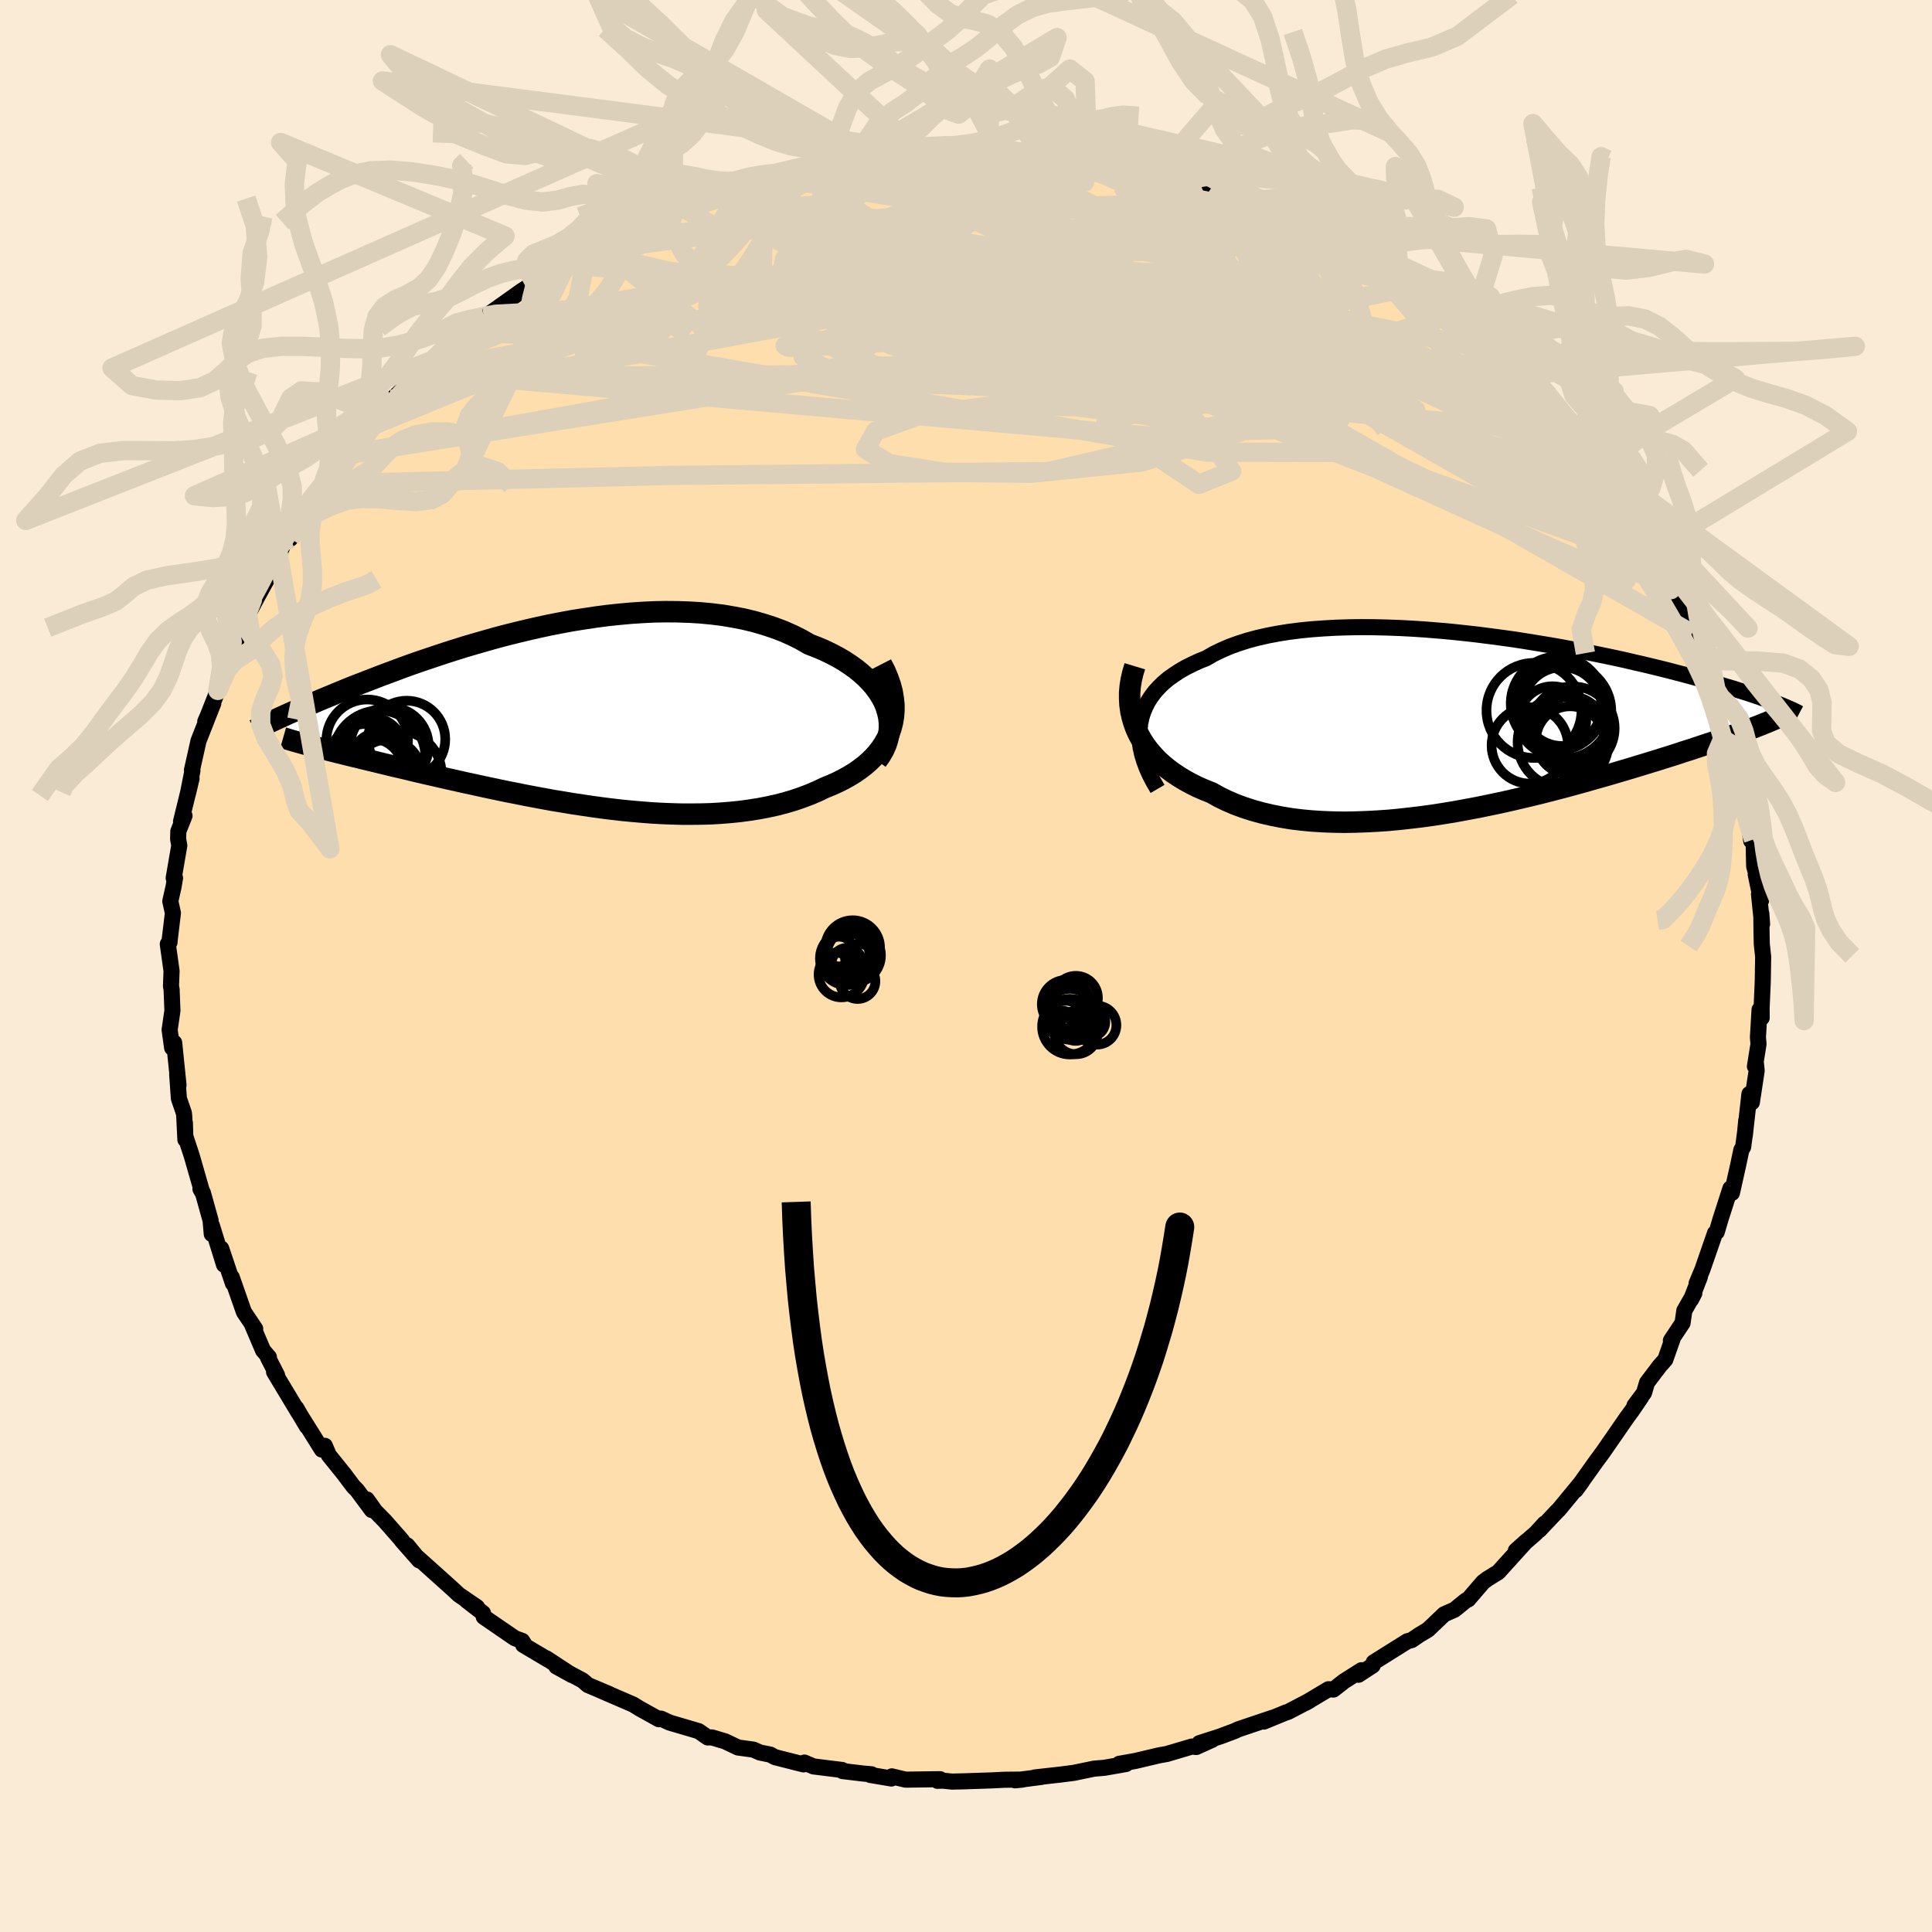 
  <svg viewBox="-100 -100 200 200" xmlns="http://www.w3.org/2000/svg" width="500" height="500" id="face-svg">
    <defs>
      <clipPath id="leftEyeClipPath">
        <polyline points="33.22,-1.04 33,-1.58 32.72,-2.1 32.39,-2.62 32.02,-3.12 31.6,-3.61 31.14,-4.08 30.63,-4.54 30.09,-4.98 29.5,-5.4 28.88,-5.81 28.23,-6.19 27.54,-6.55 26.82,-6.9 26.06,-7.22 25.28,-7.52 24.43,-8.01 23.53,-8.46 22.6,-8.87 21.62,-9.24 20.62,-9.57 19.58,-9.87 18.51,-10.13 17.42,-10.34 16.3,-10.53 15.16,-10.67 14,-10.78 12.83,-10.85 11.64,-10.89 10.44,-10.9 9.23,-10.88 8.02,-10.82 6.8,-10.74 5.59,-10.63 4.37,-10.5 3.16,-10.34 1.95,-10.16 0.75,-9.97 -0.43,-9.75 -1.61,-9.52 -2.77,-9.27 -3.91,-9.01 -5.04,-8.74 -6.15,-8.46 -7.24,-8.17 -8.3,-7.87 -9.35,-7.57 -10.37,-7.27 -11.36,-6.96 -12.33,-6.65 -13.27,-6.34 -14.19,-6.03 -15.08,-5.73 -15.94,-5.43 -16.77,-5.13 -17.57,-4.83 -18.35,-4.54 -19.1,-4.26 -19.82,-3.98 -20.52,-3.71 -21.19,-3.45 -21.84,-3.2 -22.46,-2.95 -23.05,-2.71 -23.63,-2.47 -24.18,-2.24 -24.71,-2.02 -25.22,-1.81 -25.71,-1.6 -26.19,-1.4 -26.64,-1.21 -27.07,-1.02 -27.49,-0.84 -27.88,-0.66 -28.26,-0.5 -28.62,-0.34 -28.97,-0.18 -29.3,-0.03 -29.61,0.11 -29.91,0.25 -25.81,3.11 -25.39,3.21 -24.96,3.33 -24.51,3.44 -24.04,3.56 -23.56,3.68 -23.06,3.8 -22.55,3.93 -22.02,4.06 -21.47,4.19 -20.91,4.33 -20.33,4.47 -19.74,4.61 -19.13,4.76 -18.51,4.91 -17.86,5.07 -17.2,5.22 -16.52,5.38 -15.82,5.55 -15.11,5.72 -14.37,5.89 -13.62,6.06 -12.84,6.24 -12.05,6.42 -11.24,6.6 -10.41,6.79 -9.56,6.97 -8.7,7.16 -7.82,7.35 -6.92,7.54 -6.01,7.73 -5.08,7.91 -4.14,8.1 -3.19,8.28 -2.22,8.46 -1.24,8.64 -0.25,8.8 0.75,8.97 1.75,9.12 2.77,9.27 3.79,9.41 4.82,9.54 5.85,9.66 6.89,9.76 7.93,9.85 8.96,9.93 10,9.99 11.04,10.03 12.07,10.06 13.1,10.06 14.12,10.05 15.13,10.02 16.13,9.96 17.13,9.88 18.11,9.78 19.07,9.65 20.03,9.5 20.96,9.32 21.88,9.12 22.77,8.89 23.65,8.63 24.5,8.34 25.32,8.03 26.12,7.69 26.89,7.32 27.56,7.05 28.2,6.76 28.82,6.45 29.41,6.12 29.98,5.77 30.51,5.4 31.02,5.01 31.49,4.6 31.93,4.17 32.33,3.72 32.7,3.24 33.02,2.75 33.31,2.24 33.55,1.7 33.74,1.15" />
      </clipPath>
      <clipPath id="rightEyeClipPath">
        <polyline points="-35,0.04 -34.88,-0.55 -34.7,-1.12 -34.47,-1.67 -34.2,-2.2 -33.87,-2.71 -33.5,-3.21 -33.07,-3.68 -32.61,-4.13 -32.1,-4.56 -31.54,-4.96 -30.95,-5.35 -30.31,-5.72 -29.63,-6.06 -28.92,-6.39 -28.17,-6.69 -27.43,-7.12 -26.63,-7.51 -25.78,-7.88 -24.87,-8.21 -23.91,-8.52 -22.9,-8.79 -21.85,-9.03 -20.75,-9.24 -19.62,-9.42 -18.44,-9.57 -17.24,-9.69 -16,-9.78 -14.74,-9.85 -13.45,-9.89 -12.15,-9.91 -10.83,-9.9 -9.5,-9.87 -8.15,-9.82 -6.81,-9.75 -5.46,-9.66 -4.11,-9.55 -2.76,-9.43 -1.43,-9.29 -0.1,-9.14 1.22,-8.97 2.51,-8.8 3.8,-8.62 5.06,-8.42 6.3,-8.22 7.51,-8.02 8.7,-7.81 9.86,-7.59 10.99,-7.37 12.09,-7.15 13.16,-6.93 14.2,-6.71 15.21,-6.49 16.18,-6.26 17.11,-6.05 18.02,-5.83 18.89,-5.62 19.72,-5.41 20.52,-5.2 21.29,-5 22.03,-4.8 22.73,-4.61 23.41,-4.42 24.06,-4.24 24.68,-4.06 25.27,-3.88 25.84,-3.71 26.39,-3.55 26.91,-3.38 27.4,-3.23 27.88,-3.08 28.33,-2.93 28.75,-2.79 29.16,-2.65 29.54,-2.51 29.91,-2.38 30.25,-2.26 30.58,-2.14 30.88,-2.02 31.17,-1.91 28.14,0.64 27.76,0.78 27.37,0.92 26.96,1.07 26.53,1.22 26.08,1.38 25.62,1.54 25.14,1.71 24.64,1.88 24.12,2.05 23.58,2.23 23.03,2.41 22.46,2.6 21.86,2.8 21.25,2.99 20.62,3.2 19.97,3.41 19.29,3.62 18.6,3.84 17.88,4.06 17.13,4.29 16.37,4.52 15.58,4.76 14.76,5 13.92,5.25 13.06,5.5 12.17,5.75 11.26,6.01 10.33,6.27 9.38,6.53 8.4,6.79 7.4,7.05 6.38,7.31 5.35,7.56 4.29,7.81 3.22,8.06 2.13,8.3 1.03,8.53 -0.09,8.76 -1.22,8.97 -2.35,9.18 -3.5,9.37 -4.65,9.55 -5.81,9.71 -6.97,9.85 -8.13,9.98 -9.29,10.09 -10.45,10.17 -11.6,10.23 -12.74,10.27 -13.88,10.29 -15.01,10.27 -16.12,10.23 -17.21,10.16 -18.29,10.06 -19.35,9.93 -20.38,9.76 -21.39,9.56 -22.38,9.33 -23.33,9.07 -24.26,8.77 -25.16,8.44 -26.02,8.07 -26.84,7.67 -27.63,7.23 -28.36,6.94 -29.07,6.63 -29.75,6.29 -30.41,5.93 -31.03,5.55 -31.63,5.15 -32.19,4.73 -32.72,4.29 -33.22,3.83 -33.68,3.34 -34.11,2.84 -34.5,2.32 -34.85,1.78 -35.16,1.22 -35.43,0.64" />
      </clipPath>
      <filter id="fuzzy">
        <feTurbulence id="turbulence" baseFrequency="0.05" numOctaves="3" type="noise" result="noise" />
        <feDisplacementMap in="SourceGraphic" in2="noise" scale="2" />
      </filter>
      <linearGradient id="rainbowGradient" x1="0%" y1="0%" x2="100%" y2="0%">
        <stop offset="0%" style="stop-color: rgb(145, 85, 61); stop-opacity: 1" />
        <stop offset="50%" style="stop-color: rgb(255, 105, 180); stop-opacity: 1" />
        <stop offset="100%" style="stop-color: rgb(123, 104, 238); stop-opacity: 1" />
      </linearGradient>
    </defs>
    <rect x="-100" y="-100" width="100%" height="100%" fill="rgb(250, 235, 215)" />
    <polyline id="faceContour" points="82.52,-0.95 82.48,1.6 82.36,4.36 82.37,5.36 82.15,4.52 81.98,7.37 82.04,8.08 81.67,10.39 81.77,10.07 81.85,10.84 81.35,14.12 81.1,13.25 80.62,17.56 80.77,15.99 80.69,16.92 80.45,18.73 80.26,19.06 79.96,20.49 79.29,23.49 79.13,23.03 78.1,26.23 77.72,27.53 77.54,27.65 76.23,31.43 75.63,32.86 75.97,32.19 75.06,34.52 75.4,33.86 74.36,35.68 74.18,36.95 72.97,38.77 73.2,38.45 72.39,40.75 71.81,41.4 70.5,43.13 70.19,44.18 69.2,45.51 69.9,44.62 68.92,46.06 68.44,46.71 65.88,50.41 65.72,50.61 65.77,50.56 65.29,51.2 63.12,54.25 63.77,53.36 61.35,56.3 61.25,56.38 59.35,58.39 59.9,57.72 59,58.7 56.92,60.52 57.98,59.57 55.1,62.75 53.98,63.44 53.53,63.78 51.99,65.57 51.75,65.68 50.57,66.64 49.5,67.11 47.82,68.71 46.95,69.23 46.14,69.78 45.69,69.9 42.21,72.08 42.1,72.41 40.63,73.37 40.94,72.9 39.14,74.04 38.04,74.9 37.52,74.87 35.16,76.28 35.55,76.06 33.31,77.23 33.11,77.28 30.83,78.22 31.74,77.82 28.18,79.02 27.85,79.18 26.36,79.74 24.16,80.45 25.49,80.1 23.83,80.85 23.39,80.8 20.79,81.57 20,81.71 17.5,82.3 15.86,82.59 16.56,82.61 14.33,83 13.26,83.09 11.13,83.53 9.79,83.7 7.13,84 7.84,83.94 5.08,84.3 5.86,84.22 3.96,84.24 2.79,84.3 -0.14,84.4 -1.45,84.43 -2.42,84.33 -2.95,84.35 -2.69,84.18 -6.25,84.23 -7.68,83.89 -7.73,84.11 -9.92,83.74 -9.79,83.67 -10.7,83.59 -12.79,83.34 -12.81,83.23 -15.79,82.86 -16.73,82.46 -16.82,82.65 -19.78,81.9 -20.25,81.64 -21.33,81.42 -22.01,81.12 -23.6,80.9 -24.95,80.26 -26.29,79.86 -26.74,79.86 -27.67,79.21 -30.69,78.32 -31.58,77.91 -31.8,77.97 -33.76,76.88 -34.46,76.45 -37.89,74.97 -36.88,75.39 -39.13,74.44 -39.69,73.96 -42.41,72.51 -40.8,73.4 -43.44,71.67 -43.26,71.81 -45.84,70.28 -45.65,70.32 -45.95,69.86 -46.7,69.59 -49.92,67.38 -50,66.99 -51.72,65.66 -50.62,66.37 -52.51,65.08 -53.23,64.41 -56.91,61.11 -57.84,59.98 -56.6,61.53 -58.41,59.48 -58.42,59.43 -60.17,57.44 -61.18,56.41 -62.02,55.22 -61.51,56.32 -63.04,54.26 -63.42,53.88 -64.38,52.6 -65.96,50.64 -66.37,49.67 -66.68,50.06 -69.27,45.92 -68.23,47.67 -69.33,45.76 -69.13,46.18 -71.63,42.02 -71.32,42.36 -72.26,40.53 -72.16,40.5 -72.77,39.79 -73.89,37.16 -73.58,37.56 -74.75,35.82 -76.01,32.22 -75.89,32.85 -77.1,29.25 -76.81,30.92 -78.07,26.86 -78.08,27.74 -78.2,26.34 -79,23.47 -79.25,23.08 -79.08,23.38 -80.16,19.62 -80.82,17.62 -80.86,16.24 -80.81,17.97 -80.92,15.67 -80.96,15.23 -81.48,13.72 -81.66,11.19 -81.52,12.33 -81.97,7.94 -82.18,8.47 -82.44,6.61 -82.15,4.62 -82.23,2.62 -82.23,2.47 -82.3,2.09 -82.24,0.52 -82.63,-2.27 -82.45,-2.46 -82.44,-2.65 -82.1,-5.48 -82.37,-6.71 -82.04,-8.17 -81.88,-9.11 -82.02,-9.1 -81.44,-12.47 -81.56,-13.14 -81.54,-13.94 -80.9,-15.55 -81.26,-14.96 -80.17,-19.41 -80.55,-17.82 -80.08,-20.21 -80.13,-20.27 -79.45,-23.31 -77.92,-27.19 -78.75,-25.31 -78.54,-25.78 -77.45,-28.53 -76.29,-31.82 -76.25,-32.11 -76.06,-32.62 -75.54,-33.48 -75.53,-34.08 -74.4,-36.59 -74.82,-35.47 -73.47,-38.01 -72.16,-40.4 -71.92,-41.17 -70.86,-43.19 -70.56,-43.96 -69.95,-44.23 -69.41,-45.52 -68.12,-47.7 -68.7,-46.47 -67.95,-48.15 -66.5,-50 -66.55,-49.91 -65.5,-50.87 -63.98,-52.93 -64.05,-52.96 -63.37,-54.25 -61.83,-55.9 -61.73,-55.82 -60.86,-57.09 -59.44,-58.66 -57.22,-60.69 -57.17,-60.95 -57.3,-60.6 -56.57,-61.54 -54.93,-63.13 -52.23,-65.53 -53.55,-64.35 -52.56,-65.08 -50.72,-66.38 -49.92,-67.24 -49.97,-67.07 -46.05,-69.85 -44.68,-70.75 -44.63,-71.09 -45.15,-70.58 -44.14,-71.17 -41.22,-72.9 -41.87,-72.57 -39.55,-73.98 -38.52,-74.8 -36.56,-75.61 -37.07,-75.37 -35.68,-75.87 -34.57,-76.61 -33.84,-77.05 -29.89,-78.71 -30.16,-78.35 -29.22,-79.12 -28.02,-79.31 -26.58,-79.7 -25,-80.2 -24,-80.75 -23.38,-80.97 -23.1,-80.96 -20.85,-81.63 -18.62,-82.2 -17.57,-82.3 -17.24,-82.57 -15.23,-83.1 -13.93,-83.25 -11.57,-83.6 -11.55,-83.59 -11.05,-83.48 -9.67,-83.87 -5.9,-84.12 -5.48,-84.14 -3.8,-84.17 -3.55,-84.27 -0.8,-84.47 -1.57,-84.2 -0.53,-84.19 1.62,-84.14 2.72,-84.19 2.37,-84.15 7.03,-84.12 5.25,-84.02 8.82,-83.88 8.24,-84.02 12.08,-83.42 12.61,-83.3 13.6,-83.37 14.44,-82.95 14.6,-82.88 16.78,-82.63 15.61,-82.78 18,-82.18 20.01,-81.92 21.75,-81.5 24.47,-80.42 23.34,-80.85 25.21,-80.27 27.31,-79.71 27.8,-79.44 28.94,-79.11 32.35,-77.51 30.51,-78.41 32.51,-77.67 32.6,-77.44 34.78,-76.4 35.72,-75.96 37.97,-74.93 39.79,-74.07 39.92,-73.71 41.09,-73.1 41.51,-72.87 42.48,-72.21 43.61,-71.64 45.4,-70.56 45.71,-70.19 46.86,-69.63 47.23,-69.02 49.72,-67.26 52.09,-65.49 50.39,-66.88 52.82,-64.77 53.02,-64.61 54.04,-63.88 55.85,-62.18 55.6,-62.28 56.93,-61.12 59.16,-58.94 59.25,-58.49 58.85,-59.11 60.35,-57.37 61.38,-56.5 62.24,-55.2 64.54,-52.18 64.34,-52.84 66.03,-50.41 65.52,-51.29 66.95,-49.12 67.13,-48.86 67.92,-47.33 68.82,-46.43 69.64,-45.15 70.68,-42.86 71.03,-42.27 72.09,-40.97 71.46,-41.71 72.01,-40.88 73.82,-37.29 72.83,-39.23 75.14,-34.41 74.29,-36.03 75.87,-32.79 76.03,-32.48 76.72,-30.63 77.1,-29.41 77.74,-28.44 77.62,-28.09 78.01,-26.89 78.91,-24.32 78.83,-23.6 79.4,-21.88 79.41,-22.13 80.26,-19.46 80.49,-18.43 80.46,-18.21 80.64,-17.02 81.29,-12.95 81.53,-13.11 81.59,-10.33 81.98,-8.89 81.75,-9.49 82.31,-6.79 82.09,-7.45 82.41,-4.34 82.33,-5.44 82.35,-3.72 82.38,-2.27 82.52,-0.95 82.48,1.6" fill="rgb(255, 222, 173)" stroke="black" stroke-width="1.667" stroke-linejoin="round" filter="url(#fuzzy)" />
    <g transform="translate(53.04 -25.17)">
      <polyline id="rightCountour" points="-35,0.04 -34.88,-0.55 -34.7,-1.12 -34.47,-1.67 -34.2,-2.2 -33.87,-2.71 -33.5,-3.21 -33.07,-3.68 -32.61,-4.13 -32.1,-4.56 -31.54,-4.96 -30.95,-5.35 -30.31,-5.72 -29.63,-6.06 -28.92,-6.39 -28.17,-6.69 -27.43,-7.12 -26.63,-7.51 -25.78,-7.88 -24.87,-8.21 -23.91,-8.52 -22.9,-8.79 -21.85,-9.03 -20.75,-9.24 -19.62,-9.42 -18.44,-9.57 -17.24,-9.69 -16,-9.78 -14.74,-9.85 -13.45,-9.89 -12.15,-9.91 -10.83,-9.9 -9.5,-9.87 -8.15,-9.82 -6.81,-9.75 -5.46,-9.66 -4.11,-9.55 -2.76,-9.43 -1.43,-9.29 -0.1,-9.14 1.22,-8.97 2.51,-8.8 3.8,-8.62 5.06,-8.42 6.3,-8.22 7.51,-8.02 8.7,-7.81 9.86,-7.59 10.99,-7.37 12.09,-7.15 13.16,-6.93 14.2,-6.71 15.21,-6.49 16.18,-6.26 17.11,-6.05 18.02,-5.83 18.89,-5.62 19.72,-5.41 20.52,-5.2 21.29,-5 22.03,-4.8 22.73,-4.61 23.41,-4.42 24.06,-4.24 24.68,-4.06 25.27,-3.88 25.84,-3.71 26.39,-3.55 26.91,-3.38 27.4,-3.23 27.88,-3.08 28.33,-2.93 28.75,-2.79 29.16,-2.65 29.54,-2.51 29.91,-2.38 30.25,-2.26 30.58,-2.14 30.88,-2.02 31.17,-1.91 28.14,0.64 27.76,0.78 27.37,0.92 26.96,1.07 26.53,1.22 26.08,1.38 25.62,1.54 25.14,1.71 24.64,1.88 24.12,2.05 23.58,2.23 23.03,2.41 22.46,2.6 21.86,2.8 21.25,2.99 20.62,3.2 19.97,3.41 19.29,3.62 18.6,3.84 17.88,4.06 17.13,4.29 16.37,4.52 15.58,4.76 14.76,5 13.92,5.25 13.06,5.5 12.17,5.75 11.26,6.01 10.33,6.27 9.38,6.53 8.4,6.79 7.4,7.05 6.38,7.31 5.35,7.56 4.29,7.81 3.22,8.06 2.13,8.3 1.03,8.53 -0.09,8.76 -1.22,8.97 -2.35,9.18 -3.5,9.37 -4.65,9.55 -5.81,9.71 -6.97,9.85 -8.13,9.98 -9.29,10.09 -10.45,10.17 -11.6,10.23 -12.74,10.27 -13.88,10.29 -15.01,10.27 -16.12,10.23 -17.21,10.16 -18.29,10.06 -19.35,9.93 -20.38,9.76 -21.39,9.56 -22.38,9.33 -23.33,9.07 -24.26,8.77 -25.16,8.44 -26.02,8.07 -26.84,7.67 -27.63,7.23 -28.36,6.94 -29.07,6.63 -29.75,6.29 -30.41,5.93 -31.03,5.55 -31.63,5.15 -32.19,4.73 -32.72,4.29 -33.22,3.83 -33.68,3.34 -34.11,2.84 -34.5,2.32 -34.85,1.78 -35.16,1.22 -35.43,0.64" fill="white" stroke="white" stroke-width="0" stroke-linejoin="round" filter="url(#fuzzy)" />
    </g>
    <g transform="translate(-41.5 -25.78)">
      <polyline id="leftCountour" points="33.22,-1.04 33,-1.58 32.72,-2.1 32.39,-2.62 32.02,-3.12 31.6,-3.61 31.14,-4.08 30.63,-4.54 30.09,-4.98 29.5,-5.4 28.88,-5.81 28.23,-6.19 27.54,-6.55 26.82,-6.9 26.06,-7.22 25.28,-7.52 24.43,-8.01 23.53,-8.46 22.6,-8.87 21.62,-9.24 20.62,-9.57 19.58,-9.87 18.51,-10.13 17.42,-10.34 16.3,-10.53 15.16,-10.67 14,-10.78 12.83,-10.85 11.64,-10.89 10.44,-10.9 9.23,-10.88 8.02,-10.82 6.8,-10.74 5.59,-10.63 4.37,-10.5 3.16,-10.34 1.95,-10.16 0.75,-9.97 -0.43,-9.75 -1.61,-9.52 -2.77,-9.27 -3.91,-9.01 -5.04,-8.74 -6.15,-8.46 -7.24,-8.17 -8.3,-7.87 -9.35,-7.57 -10.37,-7.27 -11.36,-6.96 -12.33,-6.65 -13.27,-6.34 -14.19,-6.03 -15.08,-5.73 -15.94,-5.43 -16.77,-5.13 -17.57,-4.83 -18.35,-4.54 -19.1,-4.26 -19.82,-3.98 -20.52,-3.71 -21.19,-3.45 -21.84,-3.2 -22.46,-2.95 -23.05,-2.71 -23.63,-2.47 -24.18,-2.24 -24.71,-2.02 -25.22,-1.81 -25.71,-1.6 -26.19,-1.4 -26.64,-1.21 -27.07,-1.02 -27.49,-0.84 -27.88,-0.66 -28.26,-0.5 -28.62,-0.34 -28.97,-0.18 -29.3,-0.03 -29.61,0.11 -29.91,0.25 -25.81,3.11 -25.39,3.21 -24.96,3.33 -24.51,3.44 -24.04,3.56 -23.56,3.68 -23.06,3.8 -22.55,3.93 -22.02,4.06 -21.47,4.19 -20.91,4.33 -20.33,4.47 -19.74,4.61 -19.13,4.76 -18.51,4.91 -17.86,5.07 -17.2,5.22 -16.52,5.38 -15.82,5.55 -15.11,5.72 -14.37,5.89 -13.62,6.06 -12.84,6.24 -12.05,6.42 -11.24,6.6 -10.41,6.79 -9.56,6.97 -8.7,7.16 -7.82,7.35 -6.92,7.54 -6.01,7.73 -5.08,7.91 -4.14,8.1 -3.19,8.28 -2.22,8.46 -1.24,8.64 -0.25,8.8 0.75,8.97 1.75,9.12 2.77,9.27 3.79,9.41 4.82,9.54 5.85,9.66 6.89,9.76 7.93,9.85 8.96,9.93 10,9.99 11.04,10.03 12.07,10.06 13.1,10.06 14.12,10.05 15.13,10.02 16.13,9.96 17.13,9.88 18.11,9.78 19.07,9.65 20.03,9.5 20.96,9.32 21.88,9.12 22.77,8.89 23.65,8.63 24.5,8.34 25.32,8.03 26.12,7.69 26.89,7.32 27.56,7.05 28.2,6.76 28.82,6.45 29.41,6.12 29.98,5.77 30.51,5.4 31.02,5.01 31.49,4.6 31.93,4.17 32.33,3.72 32.7,3.24 33.02,2.75 33.31,2.24 33.55,1.7 33.74,1.15" fill="white" stroke="white" stroke-width="0" stroke-linejoin="round" filter="url(#fuzzy)" />
    </g>
    <g transform="translate(53.04 -25.17)">
      <polyline id="rightUpper" points="-33.21,6.84 -33.64,6.1 -34.02,5.37 -34.34,4.65 -34.6,3.95 -34.81,3.26 -34.96,2.58 -35.05,1.92 -35.09,1.28 -35.07,0.65 -35,0.04 -34.88,-0.55 -34.7,-1.12 -34.47,-1.67 -34.2,-2.2 -33.87,-2.71 -33.5,-3.21 -33.07,-3.68 -32.61,-4.13 -32.1,-4.56 -31.54,-4.96 -30.95,-5.35 -30.31,-5.72 -29.63,-6.06 -28.92,-6.39 -28.17,-6.69 -27.43,-7.12 -26.63,-7.51 -25.78,-7.88 -24.87,-8.21 -23.91,-8.52 -22.9,-8.79 -21.85,-9.03 -20.75,-9.24 -19.62,-9.42 -18.44,-9.57 -17.24,-9.69 -16,-9.78 -14.74,-9.85 -13.45,-9.89 -12.15,-9.91 -10.83,-9.9 -9.5,-9.87 -8.15,-9.82 -6.81,-9.75 -5.46,-9.66 -4.11,-9.55 -2.76,-9.43 -1.43,-9.29 -0.1,-9.14 1.22,-8.97 2.51,-8.8 3.8,-8.62 5.06,-8.42 6.3,-8.22 7.51,-8.02 8.7,-7.81 9.86,-7.59 10.99,-7.37 12.09,-7.15 13.16,-6.93 14.2,-6.71 15.21,-6.49 16.18,-6.26 17.11,-6.05 18.02,-5.83 18.89,-5.62 19.72,-5.41 20.52,-5.2 21.29,-5 22.03,-4.8 22.73,-4.61 23.41,-4.42 24.06,-4.24 24.68,-4.06 25.27,-3.88 25.84,-3.71 26.39,-3.55 26.91,-3.38 27.4,-3.23 27.88,-3.08 28.33,-2.93 28.75,-2.79 29.16,-2.65 29.54,-2.51 29.91,-2.38 30.25,-2.26 30.58,-2.14 30.88,-2.02 31.17,-1.91 31.44,-1.8 31.7,-1.69 31.94,-1.59 32.16,-1.49 32.37,-1.4 32.57,-1.31 32.75,-1.22 32.92,-1.14 33.07,-1.06 33.22,-0.98" fill="none" stroke="black" stroke-width="1.667" stroke-linejoin="round" filter="url(#fuzzy)" />
      <polyline id="rightLower" points="-35.56,-5.86 -35.77,-5.17 -35.93,-4.48 -36.04,-3.8 -36.1,-3.13 -36.1,-2.47 -36.06,-1.82 -35.97,-1.18 -35.83,-0.56 -35.65,0.05 -35.43,0.64 -35.16,1.22 -34.85,1.78 -34.5,2.32 -34.11,2.84 -33.68,3.34 -33.22,3.83 -32.72,4.29 -32.19,4.73 -31.63,5.15 -31.03,5.55 -30.41,5.93 -29.75,6.29 -29.07,6.63 -28.36,6.94 -27.63,7.23 -26.84,7.67 -26.02,8.07 -25.16,8.44 -24.26,8.77 -23.33,9.07 -22.38,9.33 -21.39,9.56 -20.38,9.76 -19.35,9.93 -18.29,10.06 -17.21,10.16 -16.12,10.23 -15.01,10.27 -13.88,10.29 -12.74,10.27 -11.6,10.23 -10.45,10.17 -9.29,10.09 -8.13,9.98 -6.97,9.85 -5.81,9.71 -4.65,9.55 -3.5,9.37 -2.35,9.18 -1.22,8.97 -0.09,8.76 1.03,8.53 2.13,8.3 3.22,8.06 4.29,7.81 5.35,7.56 6.38,7.31 7.4,7.05 8.4,6.79 9.38,6.53 10.33,6.27 11.26,6.01 12.17,5.75 13.06,5.5 13.92,5.25 14.76,5 15.58,4.76 16.37,4.52 17.13,4.29 17.88,4.06 18.6,3.84 19.29,3.62 19.97,3.41 20.62,3.2 21.25,2.99 21.86,2.8 22.46,2.6 23.03,2.41 23.58,2.23 24.12,2.05 24.64,1.88 25.14,1.71 25.62,1.54 26.08,1.38 26.53,1.22 26.96,1.07 27.37,0.92 27.76,0.78 28.14,0.64 28.5,0.5 28.85,0.37 29.18,0.24 29.5,0.11 29.8,-0.01 30.09,-0.13 30.37,-0.25 30.63,-0.36 30.88,-0.47 31.11,-0.58" fill="none" stroke="black" stroke-width="2.222" stroke-linejoin="round" filter="url(#fuzzy)" />
      <circle r="3.534" cx="9.495" cy="1.818" stroke="black" fill="none" stroke-width="1.0" filter="url(#fuzzy)" clip-path="url(#rightEyeClipPath)" /><circle r="3.956" cx="5.325" cy="2.333" stroke="black" fill="none" stroke-width="1.0" filter="url(#fuzzy)" clip-path="url(#rightEyeClipPath)" /><circle r="4.332" cx="9.775" cy="0.563" stroke="black" fill="none" stroke-width="1.0" filter="url(#fuzzy)" clip-path="url(#rightEyeClipPath)" /><circle r="4.852" cx="8.205" cy="-1.997" stroke="black" fill="none" stroke-width="1.0" filter="url(#fuzzy)" clip-path="url(#rightEyeClipPath)" /><circle r="3.602" cx="9.535" cy="0.863" stroke="black" fill="none" stroke-width="1.0" filter="url(#fuzzy)" clip-path="url(#rightEyeClipPath)" /><circle r="4.706" cx="8.77" cy="2.003" stroke="black" fill="none" stroke-width="1.0" filter="url(#fuzzy)" clip-path="url(#rightEyeClipPath)" /><circle r="3.492" cx="7.675" cy="-0.297" stroke="black" fill="none" stroke-width="1.0" filter="url(#fuzzy)" clip-path="url(#rightEyeClipPath)" /><circle r="4.918" cx="5.76" cy="-1.287" stroke="black" fill="none" stroke-width="1.0" filter="url(#fuzzy)" clip-path="url(#rightEyeClipPath)" /><circle r="4.914" cx="8.845" cy="-1.222" stroke="black" fill="none" stroke-width="1.0" filter="url(#fuzzy)" clip-path="url(#rightEyeClipPath)" /><circle r="4.08" cx="8.67" cy="-1.682" stroke="black" fill="none" stroke-width="1.0" filter="url(#fuzzy)" clip-path="url(#rightEyeClipPath)" />
      </g>
    <g transform="translate(-41.5 -25.78)">
      <polyline id="leftUpper" points="32.27,4.52 32.65,3.98 32.97,3.43 33.22,2.87 33.4,2.31 33.52,1.75 33.57,1.18 33.57,0.62 33.51,0.06 33.39,-0.49 33.22,-1.04 33,-1.58 32.72,-2.1 32.39,-2.62 32.02,-3.12 31.6,-3.61 31.14,-4.08 30.63,-4.54 30.09,-4.98 29.5,-5.4 28.88,-5.81 28.23,-6.19 27.54,-6.55 26.82,-6.9 26.06,-7.22 25.28,-7.52 24.43,-8.01 23.53,-8.46 22.6,-8.87 21.62,-9.24 20.62,-9.57 19.58,-9.87 18.51,-10.13 17.42,-10.34 16.3,-10.53 15.16,-10.67 14,-10.78 12.83,-10.85 11.64,-10.89 10.44,-10.9 9.23,-10.88 8.02,-10.82 6.8,-10.74 5.59,-10.63 4.37,-10.5 3.16,-10.34 1.95,-10.16 0.75,-9.97 -0.43,-9.75 -1.61,-9.52 -2.77,-9.27 -3.91,-9.01 -5.04,-8.74 -6.15,-8.46 -7.24,-8.17 -8.3,-7.87 -9.35,-7.57 -10.37,-7.27 -11.36,-6.96 -12.33,-6.65 -13.27,-6.34 -14.19,-6.03 -15.08,-5.73 -15.94,-5.43 -16.77,-5.13 -17.57,-4.83 -18.35,-4.54 -19.1,-4.26 -19.82,-3.98 -20.52,-3.71 -21.19,-3.45 -21.84,-3.2 -22.46,-2.95 -23.05,-2.71 -23.63,-2.47 -24.18,-2.24 -24.71,-2.02 -25.22,-1.81 -25.71,-1.6 -26.19,-1.4 -26.64,-1.21 -27.07,-1.02 -27.49,-0.84 -27.88,-0.66 -28.26,-0.5 -28.62,-0.34 -28.97,-0.18 -29.3,-0.03 -29.61,0.11 -29.91,0.25 -30.19,0.38 -30.46,0.51 -30.72,0.63 -30.96,0.74 -31.18,0.85 -31.4,0.96 -31.6,1.06 -31.79,1.16 -31.97,1.25 -32.14,1.34" fill="none" stroke="black" stroke-width="2.222" stroke-linejoin="round" filter="url(#fuzzy)" />
      <polyline id="leftLower" points="32.75,-5.46 33.13,-4.72 33.43,-3.99 33.68,-3.28 33.86,-2.59 33.97,-1.92 34.04,-1.27 34.04,-0.64 33.99,-0.02 33.89,0.57 33.74,1.15 33.55,1.7 33.31,2.24 33.02,2.75 32.7,3.24 32.33,3.72 31.93,4.17 31.49,4.6 31.02,5.01 30.51,5.4 29.98,5.77 29.41,6.12 28.82,6.45 28.2,6.76 27.56,7.05 26.89,7.32 26.12,7.69 25.32,8.03 24.5,8.34 23.65,8.63 22.77,8.89 21.88,9.12 20.96,9.32 20.03,9.5 19.07,9.65 18.11,9.78 17.13,9.88 16.13,9.96 15.13,10.02 14.12,10.05 13.1,10.06 12.07,10.06 11.04,10.03 10,9.99 8.96,9.93 7.93,9.85 6.89,9.76 5.85,9.66 4.82,9.54 3.79,9.41 2.77,9.27 1.75,9.12 0.75,8.97 -0.25,8.8 -1.24,8.64 -2.22,8.46 -3.19,8.28 -4.14,8.1 -5.08,7.91 -6.01,7.73 -6.92,7.54 -7.82,7.35 -8.7,7.16 -9.56,6.97 -10.41,6.79 -11.24,6.6 -12.05,6.42 -12.84,6.24 -13.62,6.06 -14.37,5.89 -15.11,5.72 -15.82,5.55 -16.52,5.38 -17.2,5.22 -17.86,5.07 -18.51,4.91 -19.13,4.76 -19.74,4.61 -20.33,4.47 -20.91,4.33 -21.47,4.19 -22.02,4.06 -22.55,3.93 -23.06,3.8 -23.56,3.68 -24.04,3.56 -24.51,3.44 -24.96,3.33 -25.39,3.21 -25.81,3.11 -26.21,3 -26.6,2.9 -26.97,2.8 -27.33,2.7 -27.68,2.6 -28.01,2.51 -28.32,2.42 -28.62,2.33 -28.91,2.24 -29.19,2.16" fill="none" stroke="black" stroke-width="2.222" stroke-linejoin="round" filter="url(#fuzzy)" />
      <circle r="4.778" cx="-19.248" cy="4.11" stroke="black" fill="none" stroke-width="1.0" filter="url(#fuzzy)" clip-path="url(#leftEyeClipPath)" /><circle r="3.99" cx="-16.398" cy="2.305" stroke="black" fill="none" stroke-width="1.0" filter="url(#fuzzy)" clip-path="url(#leftEyeClipPath)" /><circle r="3.198" cx="-19.923" cy="3.29" stroke="black" fill="none" stroke-width="1.0" filter="url(#fuzzy)" clip-path="url(#leftEyeClipPath)" /><circle r="4.224" cx="-20.488" cy="2.415" stroke="black" fill="none" stroke-width="1.0" filter="url(#fuzzy)" clip-path="url(#leftEyeClipPath)" /><circle r="3.96" cx="-20.583" cy="4.675" stroke="black" fill="none" stroke-width="1.0" filter="url(#fuzzy)" clip-path="url(#leftEyeClipPath)" /><circle r="4.06" cx="-18.183" cy="3.03" stroke="black" fill="none" stroke-width="1.0" filter="url(#fuzzy)" clip-path="url(#leftEyeClipPath)" /><circle r="3.166" cx="-19.998" cy="5.425" stroke="black" fill="none" stroke-width="1.0" filter="url(#fuzzy)" clip-path="url(#leftEyeClipPath)" /><circle r="3.08" cx="-19.103" cy="4.635" stroke="black" fill="none" stroke-width="1.0" filter="url(#fuzzy)" clip-path="url(#leftEyeClipPath)" /><circle r="4.446" cx="-17.228" cy="5.895" stroke="black" fill="none" stroke-width="1.0" filter="url(#fuzzy)" clip-path="url(#leftEyeClipPath)" /><circle r="3.512" cx="-18.388" cy="5.865" stroke="black" fill="none" stroke-width="1.0" filter="url(#fuzzy)" clip-path="url(#leftEyeClipPath)" />
    </g>
    <g id="hairs">
      <polyline points="66.03,-50.41 8.99,-67.51 3.57,-75.45 12.89,-76.51 24.87,-73.41 34.06,-69.18 36.64,-66.29 30.71,-65.65 17.06,-66.5 -0.75,-67.49 -16.86,-68.13 -24.34,-69.16 -17.58,-71.26 4.17,-72.79 34.55,-69.13 61.38,-56.5" fill="none" stroke="rgb(220, 208, 186)" stroke-width="2" stroke-linejoin="round" filter="url(#fuzzy)" /><polyline points="39.79,-74.07 34.54,-74.35 25.92,-75.33 27.74,-71.35 36.37,-64.59 44.11,-59.23 46.56,-57.55 43.37,-59.28 36.44,-62.69 27.81,-65.93 18.81,-67.8 10.01,-68 1.79,-67.08 -5.21,-66.02 -9.82,-65.65 -10.19,-66.05 -4.51,-66.79 6.88,-67.7 21.8,-68.18 59.16,-58.94" fill="none" stroke="rgb(220, 208, 186)" stroke-width="2" stroke-linejoin="round" filter="url(#fuzzy)" /><polyline points="-34.57,-76.61 -30.63,-76.51 -29.19,-73.75 -26.42,-70.81 -18.76,-68.66 -8.19,-67.24 1.15,-66.71 6.55,-67.25 7.96,-68.64 6.93,-70.35 5.34,-71.76 4.82,-72.23 6.56,-71.15 10.89,-68.03 17.1,-62.9 23.58,-56.65 27.51,-51.23 24.11,-49.86 14.5,-56.27 49.72,-67.26" fill="none" stroke="rgb(220, 208, 186)" stroke-width="2" stroke-linejoin="round" filter="url(#fuzzy)" /><polyline points="75.14,-34.41 34.56,-57.59 18.19,-64.55 20.2,-66.33 24.61,-65.51 23.39,-64.16 16.3,-64.23 7.46,-66.32 1.47,-69.51 0.81,-72.35 5.07,-73.74 11.72,-73.4 17.36,-71.7 18.97,-69.41 14.83,-67.34 5.66,-66.04 -4.74,-65.62 -10.45,-65.77 -7.89,-66.28 -2.02,-67.78 -3.81,-72.67 7.03,-84.12" fill="none" stroke="rgb(220, 208, 186)" stroke-width="2" stroke-linejoin="round" filter="url(#fuzzy)" /><polyline points="71.03,-42.27 69.71,-40.62 55.18,-51.17 33.37,-61.56 12.53,-67.93 -0.71,-70.4 -4.33,-70.56 -0.83,-70.16 5.12,-70.33 9.56,-71.2 11.06,-72.1 10.72,-72.18 10.57,-71.04 11.57,-69.1 12.88,-67.45 12.91,-67.23 11.25,-68.91 9.22,-71.87 6.92,-74.49 -4.21,-74.16 -50.72,-66.38" fill="none" stroke="rgb(220, 208, 186)" stroke-width="2" stroke-linejoin="round" filter="url(#fuzzy)" /><polyline points="1.62,-84.14 23.95,-73.76 36.57,-66.87 33.94,-67.29 24.28,-68.91 15.12,-68.62 9.43,-67.2 6.26,-66.48 3.78,-67.1 2.04,-68.16 3.27,-68.21 9.07,-66.57 16.35,-64.1 16.12,-63.12 -0.55,-65.69 -28.92,-70.1 -39.55,-73.98" fill="none" stroke="rgb(220, 208, 186)" stroke-width="2" stroke-linejoin="round" filter="url(#fuzzy)" /><polyline points="-39.55,-73.98 20.38,-59.99 22.98,-58.51 6.58,-64.14 -7.86,-69.92 -14.04,-73.06 -12.27,-73.4 -5.07,-71.79 4.52,-69.4 13.55,-67.23 19.66,-65.8 21.81,-65.06 20.56,-64.53 17.41,-63.81 13.38,-62.87 8.81,-62.15 6.1,-62.02 13.03,-62.08 34.56,-62.2 39.92,-73.71" fill="none" stroke="rgb(220, 208, 186)" stroke-width="2" stroke-linejoin="round" filter="url(#fuzzy)" /><polyline points="35.72,-75.96 38.87,-68.99 34.01,-63.24 23.53,-61.93 12.93,-63.28 5.58,-65.73 1.8,-67.99 -0.57,-69.26 -3.49,-69.39 -6.89,-68.76 -8.97,-67.94 -8.07,-67.43 -4.06,-67.32 1.65,-67.43 7.28,-67.45 11.81,-67.26 15.21,-67.06 17.72,-67.22 18.78,-67.95 16.49,-69.14 8.63,-70.36 -4.55,-70.93 -17.08,-70.02 -15.49,-68.34 32.51,-77.67" fill="none" stroke="rgb(220, 208, 186)" stroke-width="2" stroke-linejoin="round" filter="url(#fuzzy)" /><polyline points="68.82,-46.43 66.36,-43.6 47.73,-50.35 26.14,-60.39 12.77,-68.83 8.29,-74.35 7.82,-77.18 6.48,-77.93 2.03,-77.29 -4.69,-76.03 -10.87,-74.83 -13.43,-74.08 -10.49,-73.73 -2.23,-73.33 9.27,-72.35 20.81,-70.73 29.19,-69.12 32.12,-68.68 28.84,-70.28 19.94,-73.62 6.9,-77.23 -7.49,-79.65 -16.14,-81.03 -5.48,-84.14" fill="none" stroke="rgb(220, 208, 186)" stroke-width="2" stroke-linejoin="round" filter="url(#fuzzy)" /><polyline points="39.79,-74.07 6.38,-75.28 13.14,-69.91 26.76,-66.37 34.75,-67.03 36.35,-70 34.17,-73.21 30.95,-75.57 28.71,-76.69 28.31,-76.57 28.75,-75.58 27.05,-74.46 19.84,-74 8.63,-73.88 8.81,-70.91 58.85,-59.11" fill="none" stroke="rgb(220, 208, 186)" stroke-width="2" stroke-linejoin="round" filter="url(#fuzzy)" /><polyline points="62.24,-55.2 13.32,-59.68 10.36,-58.78 16.35,-57.78 22.87,-57.9 26.74,-58.48 28.6,-58.44 30.65,-57.43 33.85,-56.16 36.65,-55.92 35.81,-57.85 28.62,-62.13 15.22,-67.65 -0.29,-72.81 -10.5,-76.5 -6.21,-78.16 28.94,-79.11" fill="none" stroke="rgb(220, 208, 186)" stroke-width="2" stroke-linejoin="round" filter="url(#fuzzy)" /><polyline points="71.46,-41.71 43.28,-58.55 15.23,-67.62 3.34,-67.8 4.98,-64.48 11.12,-62.47 15.72,-62.92 19.12,-64.21 24.57,-64.53 32.94,-63.72 41.25,-62.98 45.88,-63.07 46.04,-62.66 41.32,-59.36 20.41,-54.72 -56.57,-61.54" fill="none" stroke="rgb(220, 208, 186)" stroke-width="2" stroke-linejoin="round" filter="url(#fuzzy)" /><polyline points="-3.8,-84.17 14.56,-77.58 7.9,-74.84 4.87,-72.2 8.5,-69.45 13.7,-67.03 16.2,-65.36 14.88,-64.27 11.15,-63.31 7.14,-62.29 4.09,-61.64 1.91,-61.98 -0.12,-63.58 -2.17,-65.97 -3.51,-68.12 -2.8,-68.9 1.21,-67.59 8.9,-64.17 18.23,-59.31 22.26,-54.36 8.53,-51.18 -30.87,-50.78 -66.55,-49.91" fill="none" stroke="rgb(220, 208, 186)" stroke-width="2" stroke-linejoin="round" filter="url(#fuzzy)" /><polyline points="-52.56,-65.08 -38.03,-68.22 -13,-72.12 4.07,-71.9 13.59,-68.85 21.33,-64.46 29.6,-60.11 36.42,-57.19 38.75,-56.65 35.42,-58.42 27.75,-61.62 18.61,-65.08 10.88,-67.9 6.42,-69.51 5.69,-69.68 8.1,-68.59 12.53,-66.92 17.69,-65.57 22.73,-64.89 28.21,-63.76 35.3,-60.86 36.42,-60.33 -3.55,-84.27" fill="none" stroke="rgb(220, 208, 186)" stroke-width="2" stroke-linejoin="round" filter="url(#fuzzy)" /><polyline points="24.47,-80.42 -9.28,-66.69 -6.76,-64.65 2.89,-64.7 13.93,-65.21 21.57,-66.39 23.24,-68.03 19.5,-69.37 13.12,-69.66 7.56,-68.63 5.26,-66.56 6.62,-64.15 10.09,-62.19 13.48,-61.21 15.34,-61.32 15.71,-62.35 15.72,-64.06 16.56,-66.22 18.56,-68.49 20.93,-70.17 21.92,-70.31 18.93,-68.28 8.49,-65.18 -9.27,-66.54 1.62,-84.14" fill="none" stroke="rgb(220, 208, 186)" stroke-width="2" stroke-linejoin="round" filter="url(#fuzzy)" /><polyline points="-57.17,-60.95 9.83,-61.36 15.41,-65.02 6.77,-69.09 4.83,-71.39 12.05,-70.7 24.08,-67.12 35.65,-62.37 42.87,-58.9 44.6,-58.21 42.72,-59.67 40.12,-61.45 36.98,-62.85 28.79,-65.62 10.13,-71.48 -16.65,-76.93 -39.55,-73.98" fill="none" stroke="rgb(220, 208, 186)" stroke-width="2" stroke-linejoin="round" filter="url(#fuzzy)" /><polyline points="45.71,-70.19 23.58,-65.7 30.57,-59.03 30.34,-57.51 22.23,-59.46 13.87,-62.86 10.55,-66.09 12.32,-68.15 15.84,-68.75 17.22,-68.18 14.11,-67.02 6.5,-65.8 -3.53,-64.86 -12.78,-64.28 -18.36,-64.05 -18.71,-64.22 -13.95,-64.86 -5.42,-65.92 4.98,-67.12 15.16,-67.9 22.75,-67.54 24.72,-65.6 15.76,-62.94 -13.67,-61.92 -63.98,-52.93" fill="none" stroke="rgb(220, 208, 186)" stroke-width="2" stroke-linejoin="round" filter="url(#fuzzy)" /><polyline points="-64.05,-52.96 -15.6,-60.7 19.27,-59.32 35.35,-58.4 39.14,-57.4 36.47,-56.3 31.84,-55.52 27.55,-55.39 23.52,-55.98 18.36,-57.03 11.2,-57.91 2.84,-58.01 -4.66,-57.06 -9.35,-55.36 -10.41,-53.5 -7.96,-52.01 -2.24,-51.11 6.71,-51 18.15,-52.17 29,-55.48 31.9,-61.55 13.85,-69.12 -41.87,-72.57" fill="none" stroke="rgb(220, 208, 186)" stroke-width="2" stroke-linejoin="round" filter="url(#fuzzy)" /><polyline points="-17.57,-82.3 19.03,-58.45 13.35,-58.4 1.22,-61.28 -7.96,-64.37 -10.9,-67.31 -8.28,-69.12 -2.31,-68.85 5.26,-66.46 13.3,-63.01 20.73,-60.19 26.14,-59.39 28.23,-61.08 26.74,-64.55 22.82,-68.18 18.21,-70.21 13.9,-69.58 9.12,-66.78 1.98,-64.33 -8.06,-66.39 -16.59,-74.96 -24,-80.75" fill="none" stroke="rgb(220, 208, 186)" stroke-width="2" stroke-linejoin="round" filter="url(#fuzzy)" /><polyline points="43.61,-71.64 25.18,-77.4 15.14,-75.89 9.31,-70.95 10.71,-65.86 15.56,-62.79 17.77,-62.2 14.17,-63.48 5.55,-65.71 -5.03,-68.11 -14.18,-70.17 -19.39,-71.5 -19.06,-71.67 -12.24,-70.11 1.38,-66.28 20.72,-59.92 42.2,-51.62 60.01,-43.54 68.34,-39.94 63.82,-46.77 42.48,-72.21" fill="none" stroke="rgb(220, 208, 186)" stroke-width="2" stroke-linejoin="round" filter="url(#fuzzy)" /><polyline points="-20.85,-81.63 -21.17,-69.05 2.97,-67.39 17.14,-65.33 18.35,-62.3 11.41,-60.15 0.99,-60.12 -9.4,-62.18 -16.8,-65.39 -18.66,-68.59 -13.69,-70.96 -2.85,-72.15 10.28,-72.24 20.42,-71.7 22.55,-71.15 13.97,-70.68 -4.53,-69.44 -26.72,-68.29 -24,-80.75" fill="none" stroke="rgb(220, 208, 186)" stroke-width="2" stroke-linejoin="round" filter="url(#fuzzy)" /><polyline points="61.38,-56.5 11.85,-69.8 2,-70.05 1.96,-68.54 0.36,-68.04 -2.52,-68 -3.51,-67.71 -0.82,-67.1 4.9,-66.64 11.51,-66.87 17.37,-67.78 22.41,-68.68 27.45,-68.63 32.63,-67.28 37.17,-65.05 41.41,-62.41 48.22,-59.06 58.71,-54.18 70.68,-42.86" fill="none" stroke="rgb(220, 208, 186)" stroke-width="2" stroke-linejoin="round" filter="url(#fuzzy)" /><polyline points="27.8,-79.44 24.67,-60.82 5.09,-62.6 -0.57,-67.75 2.17,-69.52 7.38,-67.91 13.12,-65.38 17.84,-64.28 18.93,-65.68 14.24,-69 4.01,-72.44 -8.73,-74.11 -18.77,-73.22 -19.37,-70.27 -3.68,-66.27 29.63,-62.52 55.6,-62.28" fill="none" stroke="rgb(220, 208, 186)" stroke-width="2" stroke-linejoin="round" filter="url(#fuzzy)" /><polyline points="-59.44,-58.66 -3.45,-69.02 14.73,-70.97 10.9,-72.79 1.66,-74.59 -5.86,-75.81 -10.67,-76.38 -13.45,-76.53 -14.91,-76.52 -15.92,-76.43 -17.26,-76.22 -18.87,-75.79 -19.44,-75.1 -17.01,-74.05 -10.34,-72.51 -0.1,-70.4 10.89,-67.94 18.8,-65.86 20.6,-65.18 14.63,-66.7 -0.72,-69.82 -27.25,-69.96 -61.73,-55.82" fill="none" stroke="rgb(220, 208, 186)" stroke-width="2" stroke-linejoin="round" filter="url(#fuzzy)" /><polyline points="71.03,-42.27 57.78,-51.79 31.13,-63.17 4.62,-67.42 -12.35,-66.12 -16.87,-63.1 -12.93,-60.99 -7.57,-60.43 -5.93,-60.68 -8.72,-60.79 -13.14,-60.48 -15.67,-60.29 -14.72,-61.05 -11.22,-63.23 -7.28,-66.49 -4.35,-69.95 -2.64,-72.84 -2.19,-74.99 -4.19,-76.6 -10.34,-77.46 -20.36,-76.76 -27.98,-75.56 -11.55,-83.59" fill="none" stroke="rgb(220, 208, 186)" stroke-width="2" stroke-linejoin="round" filter="url(#fuzzy)" /><polyline points="-37.07,-75.37 -6.43,-77.56 7.97,-77.08 9.92,-77.44 7.7,-77.52 6.27,-76.05 6.81,-72.87 7.82,-69.27 7.53,-67.13 5.4,-67.51 1.93,-69.91 -2.46,-72.83 -7.58,-75.03 -12.64,-76.48 -15.76,-77.93 -14.89,-79.71 -8.61,-80.94 6.11,-79.87 39.79,-74.07" fill="none" stroke="rgb(220, 208, 186)" stroke-width="2" stroke-linejoin="round" filter="url(#fuzzy)" /><polyline points="-56.57,-61.54 -9.83,-70.21 0.66,-72.1 7.63,-70.48 11.5,-69.63 10.86,-70.37 7.34,-71.34 3.76,-71.42 2.28,-70.67 3.35,-69.88 5.72,-69.81 7.53,-70.6 7.38,-71.84 4.81,-72.98 0.36,-73.96 -4.05,-75.28 -5.04,-77.33 0.15,-79.25 12.31,-78.24 45.4,-70.56" fill="none" stroke="rgb(220, 208, 186)" stroke-width="2" stroke-linejoin="round" filter="url(#fuzzy)" /><polyline points="39.79,-74.07 27.06,-77.5 29.34,-73.04 38.8,-65.84 46.66,-60.81 50.12,-58.88 49.58,-58.92 46.31,-59.79 41.57,-60.9 36.21,-62.08 30.27,-63.44 23.56,-65.06 17.19,-66.57 14.68,-66.71 20.08,-64.04 32.76,-58.56 41.81,-53.16 24.95,-53.19 -50.72,-66.38" fill="none" stroke="rgb(220, 208, 186)" stroke-width="2" stroke-linejoin="round" filter="url(#fuzzy)" /><polyline points="54.04,-63.88 41.07,-66.4 35.85,-61.42 19.32,-61.1 0.43,-64.66 -11.7,-69.13 -15.11,-72.33 -13.34,-73.46 -11.49,-72.91 -12.63,-71.83 -15.99,-71.44 -17.89,-72.29 -14.86,-73.7 -7.06,-74.11 -0.26,-72.17 -4.73,-68.2 -26.85,-65.82 -38.52,-74.8" fill="none" stroke="rgb(220, 208, 186)" stroke-width="2" stroke-linejoin="round" filter="url(#fuzzy)" /><polyline points="-9.67,-83.87 8.39,-76.71 17.99,-66.75 23.35,-60.3 19.8,-59.29 10.11,-61.4 -1.03,-64.11 -10.61,-66.27 -17.05,-67.96 -19.07,-69.64 -15.83,-71.41 -7.87,-72.55 2.07,-71.84 9.66,-68.86 11.21,-65.63 7.56,-66.68 7.2,-74.92 7.03,-84.12" fill="none" stroke="rgb(220, 208, 186)" stroke-width="2" stroke-linejoin="round" filter="url(#fuzzy)" /><polyline points="81.53,-13.11 81.18,-14.1 80.73,-15.75 80.27,-17.19 79.84,-18.43 79.48,-19.58 79.14,-20.73 78.81,-21.89 78.48,-23.07 78.14,-24.27 77.8,-25.47 77.44,-26.64 77.06,-27.78 76.65,-28.89 76.18,-29.99 75.66,-31.1 75.08,-32.25 74.44,-33.42 73.78,-34.6 73.09,-35.8 72.39,-37 71.66,-38.24 70.85,-39.6 70.06,-40.89 -5.9,-84.12 -8.5,-82.9 -9.87,-81.23 -10.83,-80.03 -11.79,-79.29 -12.89,-78.9 -14.11,-78.78 -15.39,-78.78 -16.65,-78.68 -17.85,-78.32 -18.95,-77.61 -19.95,-76.6 -20.83,-75.41 -21.62,-74.16 -22.37,-72.96 -23.13,-71.86 -23.9,-70.84 -24.66,-69.84 -25.37,-68.81 -26.04,-67.65 -26.73,-66.19 -27.52,-64.29 -28.3,-62.73" fill="none" stroke="rgb(220, 208, 186)" stroke-width="2" stroke-linejoin="round" filter="url(#fuzzy)" /><polyline points="-9.67,-83.87 -10.68,-83.57 -11.47,-83.32 -12.41,-83.02 -13.53,-82.61 -14.74,-82.11 -15.97,-81.55 -17.19,-80.96 -18.39,-80.32 -19.54,-79.57 -20.6,-78.69 -21.57,-77.7 -22.45,-76.66 -23.29,-75.62 -24.13,-74.66 -24.99,-73.76 -25.85,-72.89 -26.7,-71.97 -27.54,-70.94 -28.45,-69.84 -29.49,-68.78 -30.57,-67.82 -31.45,-66.69 -31.96,-64.98" fill="none" stroke="rgb(220, 208, 186)" stroke-width="2" stroke-linejoin="round" filter="url(#fuzzy)" /><polyline points="-9.67,-83.87 -10.71,-83.77 -11.53,-83.67 -12.51,-83.55 -13.68,-83.37 -14.96,-83.13 -16.27,-82.86 -17.58,-82.57 -18.89,-82.26 -20.18,-81.95 -21.44,-81.62 -22.65,-81.3 -23.8,-80.96 -24.92,-80.62 -26.03,-80.27 -27.16,-79.92 -28.31,-79.55 -29.49,-79.17 -30.71,-78.75 -32.02,-78.28 -33.38,-77.75 -34.74,-77.19 -35.93,-76.67 -36.77,-76.32 -36.92,-76.34" fill="none" stroke="rgb(220, 208, 186)" stroke-width="2" stroke-linejoin="round" filter="url(#fuzzy)" /><polyline points="17.87,-87.97 16.28,-88.08 15.25,-87.95 14.24,-87.71 13.08,-87.54 11.77,-87.49 10.36,-87.49 8.91,-87.4 7.48,-87.17 6.07,-86.79 4.69,-86.33 3.37,-85.87 2.11,-85.49 0.92,-85.22 -0.18,-85.05 -1.22,-84.93 -2.23,-84.81 -3.25,-84.68 -4.34,-84.54 -5.56,-84.4 -7.11,-84.19 -9.67,-83.87 10.48,-72.37 8.57,-74.94 7.36,-76.6 6.27,-77.75 5.15,-78.59 3.99,-79.21 2.83,-79.67 1.71,-80.08 0.64,-80.5 -0.36,-80.94 -1.32,-81.42 -2.28,-81.96 -3.28,-82.59 -4.35,-83.19 -5.55,-83.57 -7.1,-83.68 -9.67,-83.87 -38.05,-100.22 -36.81,-97.41 -35.34,-96.09 -33.66,-95.2 -31.93,-94.51 -30.28,-93.94 -28.69,-93.26 -27.09,-92.33 -25.42,-91.21 -23.7,-90.06 -21.95,-89.03 -20.25,-88.15 -18.61,-87.37 -17.03,-86.61 -15.46,-85.84 -13.92,-85.1 -12.56,-84.46 -11.59,-83.91 -11.05,-83.48 -11.05,-83.48 -9.13,-83.04 -7.24,-83.07 -5.7,-83.18 -4.42,-83.08 -3.3,-82.66 -2.26,-81.94 -1.26,-81.07 -0.26,-80.21 0.78,-79.51 1.86,-78.96 2.98,-78.49 4.13,-78 5.3,-77.42 6.49,-76.79 7.69,-76.18 8.89,-75.61 10.05,-75.08 11.1,-74.56 11.97,-73.99 12.67,-73.22 13.3,-72.04 14.3,-70.41 -11.55,-83.59 -10.73,-84.17 -9.19,-84.37 -7.52,-84.78 -6.02,-85.6 -4.73,-86.71 -3.58,-87.85 -2.52,-88.78 -1.49,-89.45 -0.44,-89.94 0.68,-90.39 1.9,-90.92 3.22,-91.56 4.61,-92.26 6.04,-92.87 7.44,-93.35 8.73,-94.06 9.43,-96.11 -11.55,-83.59 -10.64,-83.58 -9.1,-83.73 -7.43,-83.84 -5.92,-83.86 -4.6,-83.79 -3.44,-83.68 -2.38,-83.54 -1.37,-83.41 -0.36,-83.25 0.69,-83.07 1.8,-82.89 2.98,-82.71 4.2,-82.54 5.45,-82.36 6.73,-82.16 8.04,-81.95 9.48,-81.72 11.05,-81.42 12.28,-81.15 -11.55,-83.59 -12.22,-83.41 -13.51,-83.22 -14.89,-82.96 -16.2,-82.64 -17.45,-82.28 -18.7,-81.89 -19.98,-81.5 -21.23,-81.12 -22.4,-80.74 -23.45,-80.36 -24.43,-79.98 -25.45,-79.56 -26.59,-79.14 -27.81,-78.75 -28.98,-78.46 -11.55,-83.59 -10.73,-84.79 -9.31,-86.92 -7.7,-88.39 -6.18,-89.37 -4.82,-90.44 -3.59,-91.65 -2.46,-92.73 -1.33,-93.53 -0.17,-94.22 1.08,-95.05 2.42,-96.14 3.85,-97.37 5.35,-98.46 6.9,-99.23 8.51,-99.67 10.17,-99.9 11.84,-100.09 13.47,-100.28 14.98,-100.51 16.35,-100.84 17.6,-101.5 18.8,-102.63 19.82,-103.9 19.64,-104.13" fill="none" stroke="rgb(220, 208, 186)" stroke-width="2" stroke-linejoin="round" filter="url(#fuzzy)" /><polyline points="-37.35,-97.02 -35.22,-95.1 -32.92,-92.87 -30.8,-91.15 -28.99,-90.01 -27.41,-89.17 -25.94,-88.38 -24.46,-87.57 -22.89,-86.76 -21.25,-86 -19.65,-85.36 -18.15,-84.91 -16.74,-84.65 -15.29,-84.41 -13.59,-83.93 -11.57,-83.6" fill="none" stroke="rgb(220, 208, 186)" stroke-width="2" stroke-linejoin="round" filter="url(#fuzzy)" /><polyline points="-41.76,-109.99 -40.35,-106.7 -38.25,-103.84 -35.99,-101.53 -33.71,-99.42 -31.53,-97.43 -29.47,-95.38 -27.49,-93.19 -25.52,-91.02 -23.6,-89.21 -21.8,-88.06 -20.17,-87.53 -18.68,-87.22 -17.18,-86.55 -15.49,-85.24 -13.6,-83.89 -11.57,-83.6" fill="none" stroke="rgb(220, 208, 186)" stroke-width="2" stroke-linejoin="round" filter="url(#fuzzy)" /><polyline points="-15.23,-83.1 -14.02,-84.5 -13.06,-86.68 -12.26,-88.84 -11.3,-90.5 -10.03,-91.58 -8.53,-92.4 -6.99,-93.24 -5.55,-94.18 -4.25,-95.13 -3.07,-96 -1.97,-96.82 -0.89,-97.78 0.31,-99.04 1.78,-100.51 3.27,-101.03" fill="none" stroke="rgb(220, 208, 186)" stroke-width="2" stroke-linejoin="round" filter="url(#fuzzy)" /><polyline points="-17.57,-82.3 -18.94,-82.13 -20.57,-81.97 -22,-81.76 -23.17,-81.48 -24.21,-81.17 -25.27,-80.87 -26.39,-80.62 -27.57,-80.41 -28.78,-80.21 -30.02,-80 -31.31,-79.73 -32.68,-79.39 -34.1,-79.02 -35.48,-78.64 -36.73,-78.33 -37.76,-78.14 -38.68,-78.02 -39.95,-77.58" fill="none" stroke="rgb(220, 208, 186)" stroke-width="2" stroke-linejoin="round" filter="url(#fuzzy)" /><polyline points="-18.62,-82.2 -20.3,-80.66 -21.74,-80.22 -22.81,-79.88 -23.65,-79.28 -24.4,-78.32 -25.14,-77.11 -25.88,-75.82 -26.64,-74.59 -27.4,-73.43 -28.17,-72.23 -29.01,-70.93 -29.92,-69.57 -30.81,-68.19 -31.53,-66.78 -31.95,-64.95 -23.1,-80.96 -23.6,-81.12 -24.44,-81.23 -25.56,-81.27 -26.89,-81.46 -28.31,-81.76 -29.73,-82 -31.12,-82.05 -32.56,-81.97 -34.15,-82.01 -35.91,-82.36 -37.79,-83.06 -39.64,-83.88 -41.31,-84.48 -42.77,-84.59 -44.14,-84.27 -45.65,-83.91 -47.59,-84.08 -50.09,-85.02 -52.96,-86.19 -55.18,-86.25" fill="none" stroke="rgb(220, 208, 186)" stroke-width="2" stroke-linejoin="round" filter="url(#fuzzy)" /><polyline points="-8.2,-71.13 -9.24,-72.33 -10.06,-73.25 -11.02,-74.16 -12.19,-74.92 -13.52,-75.74 -14.95,-76.78 -16.44,-77.98 -17.96,-79.1 -19.45,-79.85 -20.86,-80.17 -22.13,-80.15 -23.21,-80.02 -24.18,-79.94 -25.23,-79.87 -26.58,-79.7 -26.58,-79.7 -25.31,-80.16 -24.33,-80.54 -23.38,-80.86 -22.3,-81.18 -21.07,-81.52 -19.76,-81.85 -18.45,-82.18 -17.15,-82.5 -15.87,-82.78 -14.61,-83.04 -13.38,-83.25 -12.18,-83.44 -10.99,-83.59 -9.71,-83.73 -8.3,-83.87 -6.79,-84.01 -5.34,-84.12 -4.2,-84.19 -3.55,-84.27 -60.41,-91.62 -57.66,-89.84 -56.29,-88.96 -54.88,-88.15 -53.28,-87.64 -51.54,-87.42 -49.66,-87.18 -47.62,-86.67 -45.52,-85.93 -43.54,-85.22 -41.82,-84.78 -40.32,-84.63 -38.83,-84.54 -37.1,-84.18 -35.07,-83.37 -32.92,-82.25 -31.05,-81.26 -29.65,-80.66 -28.02,-79.31 -59.58,-94.34 -58.96,-93.56 -57.14,-91.58 -54.88,-89.97 -52.42,-88.65 -49.8,-87.21 -47.11,-85.61 -44.62,-84.23 -42.62,-83.53 -41.2,-83.66 -40.14,-84.28 -38.94,-84.64 -37.16,-84.02 -34.7,-82.29 -32.12,-80.34 -30.3,-79.36 -29.22,-79.12" fill="none" stroke="rgb(220, 208, 186)" stroke-width="2" stroke-linejoin="round" filter="url(#fuzzy)" /><polyline points="-30.16,-78.35 -28.99,-78.35 -27.35,-77.27 -25.78,-76.48 -24.51,-76.41 -23.47,-76.72 -22.46,-76.99 -21.35,-77.03 -20.1,-76.85 -18.76,-76.49 -17.37,-75.97 -15.98,-75.28 -14.58,-74.4 -13.19,-73.39 -11.85,-72.29 -10.63,-71.13 -9.63,-69.95 -8.84,-69.26 -8.1,-70.19" fill="none" stroke="rgb(220, 208, 186)" stroke-width="2" stroke-linejoin="round" filter="url(#fuzzy)" /><polyline points="-38.74,-61.34 -39.19,-62.2 -39.5,-63.39 -39.58,-65.09 -39.3,-66.74 -38.68,-68.05 -37.84,-69.11 -36.99,-70.14 -36.28,-71.3 -35.71,-72.53 -35.12,-73.63 -34.3,-74.4 -33.13,-74.92 -31.73,-75.62 -30.52,-77.06 -30.16,-78.35" fill="none" stroke="rgb(220, 208, 186)" stroke-width="2" stroke-linejoin="round" filter="url(#fuzzy)" /><polyline points="-70.79,-77.01 -68.7,-78.85 -67.15,-80.05 -65.95,-80.77 -64.78,-81.4 -63.38,-81.96 -61.63,-82.32 -59.54,-82.39 -57.28,-82.2 -55.07,-81.86 -53.03,-81.44 -51.15,-80.96 -49.32,-80.39 -47.45,-79.77 -45.57,-79.28 -43.82,-79.09 -42.28,-79.28 -40.94,-79.66 -39.66,-79.89 -38.33,-79.76 -36.91,-79.43 -35.38,-79.25 -33.33,-79.07 -29.89,-78.71" fill="none" stroke="rgb(220, 208, 186)" stroke-width="2" stroke-linejoin="round" filter="url(#fuzzy)" /><polyline points="-15.03,-108.63 -16.9,-104.74 -18.65,-103.24 -20.16,-102.11 -21.51,-100.9 -22.82,-99.52 -24.04,-97.79 -25.08,-95.66 -25.94,-93.35 -26.73,-91.3 -27.63,-89.88 -28.67,-88.99 -29.65,-87.91 -30.23,-85.8 -30.3,-82.64 -30.15,-79.84 -29.89,-78.71" fill="none" stroke="rgb(220, 208, 186)" stroke-width="2" stroke-linejoin="round" filter="url(#fuzzy)" /><polyline points="-37.07,-75.37 -38.21,-80.99 -36.5,-80.72 -34.43,-80.03 -32.83,-80.41 -31.84,-82 -31.27,-84.4 -30.81,-86.99 -30.22,-89.21 -29.41,-90.79 -28.39,-91.8 -27.26,-92.55 -26.1,-93.47 -24.96,-94.85 -23.86,-96.83 -22.81,-99.36 -21.81,-102.24 -20.77,-105.22 -19.53,-108.05 -17.94,-111.13 -16,-115.62" fill="none" stroke="rgb(220, 208, 186)" stroke-width="2" stroke-linejoin="round" filter="url(#fuzzy)" /><polyline points="-36.56,-75.61 -38.43,-75.3 -39.82,-74.5 -41.11,-73.78 -42.33,-73.21 -43.48,-72.76 -44.56,-72.43 -45.64,-72.22 -46.83,-72.01 -48.15,-71.69 -49.56,-71.18 -50.99,-70.51 -52.34,-69.79 -53.62,-69.18 -54.85,-68.78 -56.06,-68.56 -57.32,-68.28 -58.83,-67.48 -60.76,-66.1" fill="none" stroke="rgb(220, 208, 186)" stroke-width="2" stroke-linejoin="round" filter="url(#fuzzy)" /><polyline points="-38.52,-74.8 -39.31,-73.19 -39.77,-71.14 -40.13,-69.22 -40.77,-68.03 -41.67,-67.55 -42.66,-67.32 -43.61,-66.89 -44.48,-66.05 -45.29,-64.9 -46.09,-63.64 -46.89,-62.45 -47.67,-61.4 -48.4,-60.45 -49.12,-59.56 -49.89,-58.71 -50.7,-57.86 -51.42,-56.96 -51.78,-55.91 -51.62,-54.6 -51.25,-52.99 -51.85,-51.17 -41.22,-72.9 -43.24,-71.69 -44.19,-71.03 -44.65,-70.31 -44.96,-69.1 -45.26,-67.35 -45.62,-65.36 -46.1,-63.5 -46.71,-62 -47.42,-60.9 -48.17,-60.07 -48.93,-59.33 -49.68,-58.5 -50.42,-57.53 -51.06,-56.46 -51.38,-55.41 -51.17,-54.48 -50.63,-53.71" fill="none" stroke="rgb(220, 208, 186)" stroke-width="2" stroke-linejoin="round" filter="url(#fuzzy)" /><polyline points="-45.15,-70.58 -44.07,-71.8 -42.88,-72.94 -41.68,-73.75 -40.49,-74.48 -39.41,-75.26 -38.46,-76.13 -37.62,-77.08 -36.8,-78.12 -35.92,-79.25 -34.97,-80.52 -34.01,-81.95 -33.08,-83.54 -32.23,-85.2 -31.41,-86.83 -30.54,-88.36 -29.58,-89.79 -28.56,-91.14 -27.61,-92.27 -26.92,-93.23" fill="none" stroke="rgb(220, 208, 186)" stroke-width="2" stroke-linejoin="round" filter="url(#fuzzy)" /><polyline points="-44.68,-70.75 -45.27,-71.84 -45.47,-73 -44.79,-73.7 -43.62,-74.18 -42.33,-74.71 -41.13,-75.41 -40.07,-76.27 -39.13,-77.25 -38.26,-78.28 -37.39,-79.35 -36.45,-80.41 -35.4,-81.44 -34.24,-82.37 -33.02,-83.15 -31.78,-83.8 -30.58,-84.4 -29.43,-85.12 -28.36,-86.09 -27.42,-87.31 -26.62,-88.54 -25.98,-89.33 -25.61,-89.74 -88.4,-61.9 -86.34,-60.09 -83.82,-59.62 -81.32,-59.56 -79.27,-59.87 -77.76,-60.58 -76.63,-61.56 -75.59,-62.57 -74.37,-63.41 -72.81,-63.94 -70.87,-64.15 -68.66,-64.15 -66.35,-64.04 -64.13,-63.93 -62.13,-63.9 -60.39,-64.01 -58.88,-64.25 -57.47,-64.61 -56.11,-65.04 -54.84,-65.51 -53.76,-66.03 -52.75,-66.56 -51.4,-66.92 -49.92,-67.24" fill="none" stroke="rgb(220, 208, 186)" stroke-width="2" stroke-linejoin="round" filter="url(#fuzzy)" /><polyline points="-49.92,-67.24 -48.67,-67.47 -46.43,-67.59 -44.44,-67.35 -42.96,-67.04 -41.82,-66.88 -40.82,-67 -39.86,-67.43 -38.87,-68 -37.75,-68.47 -36.49,-68.64 -35.12,-68.47 -33.74,-67.99 -32.41,-67.34 -31.14,-66.64 -29.91,-66.09 -28.69,-65.32" fill="none" stroke="rgb(220, 208, 186)" stroke-width="2" stroke-linejoin="round" filter="url(#fuzzy)" /><polyline points="-53.55,-64.35 -52.08,-64.71 -50.75,-65.34 -49.39,-65.9 -47.83,-66.32 -46.22,-66.68 -44.76,-67.03 -43.56,-67.32 -42.51,-67.51 -41.45,-67.56 -40.23,-67.46 -38.8,-67.23 -37.2,-66.88 -35.52,-66.46 -33.93,-66.13 -32.72,-65.98 -32.07,-65.2 -52.23,-65.53 -54.34,-63.57 -55.69,-62.22 -56.57,-61.3 -57.28,-60.54 -58.03,-59.73 -58.89,-58.78 -59.8,-57.75 -60.7,-56.7 -61.56,-55.67 -62.35,-54.68 -63.11,-53.7 -63.83,-52.73 -64.54,-51.75 -65.25,-50.77 -65.94,-49.79 -66.6,-48.8 -67.2,-47.82 -67.63,-47.07 -67.52,-47.28" fill="none" stroke="rgb(220, 208, 186)" stroke-width="2" stroke-linejoin="round" filter="url(#fuzzy)" /><polyline points="-59.44,-58.66 -61.17,-57.92 -62.4,-57.27 -63.54,-56.69 -64.56,-56.01 -65.43,-55.16 -66.27,-54.25 -67.2,-53.4 -68.28,-52.65 -69.43,-52 -70.57,-51.37 -71.61,-50.73 -72.57,-50.08 -73.57,-49.47 -74.78,-48.94 -76.29,-48.6 -77.99,-48.49 -79.87,-48.68 -60.86,-57.09 -63.75,-58.18 -66.79,-59.42 -68.79,-59.53 -69.9,-58.78 -70.5,-57.57 -71.09,-56.33 -72.05,-55.37 -73.43,-54.76 -75.03,-54.38 -76.65,-54.05 -78.25,-53.72 -80,-53.45 -82.09,-53.33 -84.55,-53.35 -87.17,-53.36 -89.64,-53.08 -91.72,-52.26 -93.41,-50.79 -95.07,-48.68 -97.33,-46.13 -43.15,-67.46 -43.04,-67.67 -43.81,-67.49 -45.2,-67.02 -46.77,-66.42 -48.22,-65.79 -49.47,-65.14 -50.51,-64.46 -51.42,-63.75 -52.3,-63.01 -53.2,-62.26 -54.16,-61.52 -55.13,-60.83 -56.1,-60.22 -57.08,-59.64 -58.12,-58.98 -59.26,-58.12 -60.42,-57.11 -61.37,-56.23 -61.83,-55.9" fill="none" stroke="rgb(220, 208, 186)" stroke-width="2" stroke-linejoin="round" filter="url(#fuzzy)" /><polyline points="-76.8,-32.94 -76.26,-33.73 -75.77,-34.67 -75.24,-35.7 -74.61,-36.84 -73.9,-38.12 -73.17,-39.47 -72.46,-40.83 -71.78,-42.1 -71.14,-43.25 -70.52,-44.28 -69.92,-45.23 -69.33,-46.13 -68.75,-46.99 -68.15,-47.83 -67.51,-48.68 -66.81,-49.55 -66.04,-50.44 -65.24,-51.4 -64.45,-52.37 -64.05,-52.96" fill="none" stroke="rgb(220, 208, 186)" stroke-width="2" stroke-linejoin="round" filter="url(#fuzzy)" /><polyline points="-51.69,-83.34 -52.21,-82.85 -52.07,-81.72 -52.11,-79.93 -52.55,-77.86 -53.24,-75.81 -54,-73.95 -54.78,-72.35 -55.64,-71.09 -56.65,-70.18 -57.84,-69.53 -59.09,-68.97 -60.2,-68.26 -60.98,-67.22 -61.36,-65.78 -61.46,-64.04 -61.5,-62.17 -61.67,-60.34 -62.04,-58.67 -62.51,-57.16 -62.98,-55.79 -63.47,-54.57 -63.96,-53.57 -63.98,-52.93" fill="none" stroke="rgb(220, 208, 186)" stroke-width="2" stroke-linejoin="round" filter="url(#fuzzy)" /><polyline points="-65.5,-50.87 -65.5,-49.59 -66.15,-48.83 -66.84,-48.01 -67.37,-47.12 -67.73,-46.15 -67.9,-45.07 -67.9,-43.84 -67.79,-42.47 -67.66,-41.01 -67.66,-39.51 -67.88,-38.06 -68.31,-36.68 -68.83,-35.38 -69.26,-34.15 -69.5,-32.97 -69.56,-31.85 -69.52,-30.82 -69.43,-29.88 -69.21,-28.9 -68.86,-27.57 -69.27,-25.52" fill="none" stroke="rgb(220, 208, 186)" stroke-width="2" stroke-linejoin="round" filter="url(#fuzzy)" /><polyline points="-66.55,-49.91 -65.85,-51.32 -65.43,-52.82 -65.03,-54.14 -64.51,-55.31 -63.85,-56.42 -63.05,-57.49 -62.15,-58.54 -61.19,-59.57 -60.27,-60.59 -59.43,-61.61 -58.68,-62.64 -57.97,-63.7 -57.24,-64.77 -56.47,-65.82 -55.68,-66.81 -54.88,-67.74 -54.07,-68.66 -53.25,-69.69 -52.35,-70.91 -51.19,-72.37 -49.54,-74.02 -47.72,-75.57 -70.95,-85.25 -69.24,-83.33 -69.53,-80.95 -69.42,-78 -68.57,-74.79 -67.45,-71.66 -66.52,-68.8 -65.97,-66.21 -65.76,-63.87 -65.81,-61.8 -65.99,-59.98 -66.17,-58.32 -66.2,-56.64 -66.03,-54.86 -65.85,-53.07 -65.96,-51.53 -66.37,-50.46 -66.5,-50" fill="none" stroke="rgb(220, 208, 186)" stroke-width="2" stroke-linejoin="round" filter="url(#fuzzy)" /><polyline points="-67.95,-48.15 -66.7,-49.14 -65.46,-49.57 -64.17,-50 -62.97,-50.54 -61.94,-51.21 -61.06,-51.99 -60.28,-52.83 -59.44,-53.67 -58.39,-54.41 -57.03,-54.97 -55.4,-55.28 -53.68,-55.29 -52.18,-55.02 -51.23,-54.8 -50.7,-55.16" fill="none" stroke="rgb(220, 208, 186)" stroke-width="2" stroke-linejoin="round" filter="url(#fuzzy)" /><polyline points="-95.06,-35.02 -91.35,-36.49 -89.3,-37.2 -87.99,-37.78 -87.09,-38.49 -86.18,-39.27 -84.81,-39.94 -82.75,-40.4 -80.18,-40.76 -77.52,-41.18 -75.21,-41.82 -73.53,-42.68 -72.47,-43.7 -71.79,-44.72 -71.05,-45.63 -69.82,-46.47 -68.12,-47.7" fill="none" stroke="rgb(220, 208, 186)" stroke-width="2" stroke-linejoin="round" filter="url(#fuzzy)" /><polyline points="-69.95,-44.23 -70.76,-43.88 -71.83,-43.17 -73.09,-42.22 -74.5,-41.13 -75.91,-40.03 -77.16,-38.94 -78.24,-37.93 -79.28,-37.02 -80.38,-36.23 -81.55,-35.48 -82.69,-34.65 -83.7,-33.64 -84.56,-32.43 -85.34,-31.1 -86.17,-29.74 -87.11,-28.4 -88.14,-27.05 -89.2,-25.61 -90.28,-24.12 -91.4,-22.74 -92.59,-21.59 -93.96,-20.39 -95.87,-17.66" fill="none" stroke="rgb(220, 208, 186)" stroke-width="2" stroke-linejoin="round" filter="url(#fuzzy)" /><polyline points="-47.07,-49.78 -48.49,-51.18 -50.15,-51.73 -51.63,-51.47 -52.7,-50.67 -53.49,-49.68 -54.29,-48.81 -55.37,-48.26 -56.88,-48.08 -58.74,-48.18 -60.73,-48.36 -62.57,-48.4 -64.12,-48.19 -65.39,-47.76 -66.5,-47.26 -67.52,-46.78 -68.43,-46.26 -69.23,-45.44 -69.95,-44.23" fill="none" stroke="rgb(220, 208, 186)" stroke-width="2" stroke-linejoin="round" filter="url(#fuzzy)" /><polyline points="-74.52,-79.44 -73.58,-76.64 -73.32,-73.35 -73.65,-70.76 -74.3,-68.86 -75.08,-67.42 -75.78,-66.07 -76.06,-64.48 -75.67,-62.39 -74.56,-59.76 -72.98,-56.8 -71.39,-53.91 -70.25,-51.47 -69.75,-49.65 -69.74,-48.35 -69.89,-47.27 -69.97,-45.94 -69.95,-44.23" fill="none" stroke="rgb(220, 208, 186)" stroke-width="2" stroke-linejoin="round" filter="url(#fuzzy)" /><polyline points="-70.86,-43.19 -71.91,-41.66 -73.18,-40.37 -74.68,-39.2 -76.16,-38.2 -77.48,-37.34 -78.61,-36.55 -79.57,-35.76 -80.39,-34.9 -81.05,-33.9 -81.59,-32.71 -82.05,-31.37 -82.55,-29.95 -83.22,-28.57 -84.17,-27.26 -85.42,-26.01 -86.87,-24.75 -88.34,-23.48 -89.69,-22.24 -90.92,-21.08 -92.18,-19.96 -93.34,-18.7 -93.65,-18" fill="none" stroke="rgb(220, 208, 186)" stroke-width="2" stroke-linejoin="round" filter="url(#fuzzy)" /><polyline points="79.4,-21.88 79.91,-21.38 80.61,-20.29 81.26,-19.15 81.76,-17.9 82.1,-16.49 82.33,-14.96 82.51,-13.41 82.7,-11.94 82.93,-10.6 83.21,-9.41 83.56,-8.32 83.96,-7.31 84.41,-6.32 84.87,-5.32 85.31,-4.26 85.7,-3.06 86.02,-1.64 86.27,0.06 86.49,2.02 86.68,4.07 86.76,5.65 86.92,-3.92 86.49,-4.94 86.02,-5.71 85.5,-6.6 85.02,-7.55 84.56,-8.54 84.06,-9.59 83.51,-10.74 82.93,-12.04 82.38,-13.49 81.92,-15.01 81.55,-16.52 81.25,-17.91 81.01,-19.17 80.77,-20.38 80.36,-21.52 79.4,-21.88" fill="none" stroke="rgb(220, 208, 186)" stroke-width="2" stroke-linejoin="round" filter="url(#fuzzy)" /><polyline points="-74.82,-35.47 -73.88,-37.88 -73.83,-40.25 -74.2,-42.44 -74.32,-44.18 -73.99,-45.47 -73.41,-46.51 -72.89,-47.55 -72.69,-48.78 -72.93,-50.35 -73.61,-52.27 -74.56,-54.47 -75.52,-56.76 -76.2,-58.93 -76.37,-60.77 -75.97,-62.22 -75.19,-63.42 -74.38,-64.66 -73.91,-66.28 -73.91,-68.48 -74.1,-71.12 -73.9,-73.79 -73.12,-76.04 -72.78,-77.59" fill="none" stroke="rgb(220, 208, 186)" stroke-width="2" stroke-linejoin="round" filter="url(#fuzzy)" /><polyline points="-74.4,-36.59 -74.04,-34.34 -72.82,-32.55 -71.96,-31.18 -71.73,-30.01 -72.04,-28.86 -72.59,-27.64 -73.01,-26.35 -73.01,-25 -72.45,-23.54 -71.47,-21.93 -70.45,-20.22 -69.76,-18.59 -69.44,-17.22 -69.04,-16.09 -67.82,-14.76 -65.85,-12.13 -72.75,-51.55 -73.06,-50.5 -72.94,-49.52 -72.88,-48.31 -72.94,-47.04 -73.1,-45.77 -73.38,-44.49 -73.81,-43.16 -74.42,-41.78 -75.16,-40.37 -75.88,-38.97 -76.41,-37.62 -76.55,-36.27 -76.3,-34.89 -75.96,-33.58 -76.06,-32.62 -77.45,-28.53 -77.07,-30.86 -77.16,-32.22 -77.57,-33.41 -78.21,-34.72 -78.7,-36.08 -78.73,-37.38 -78.26,-38.62 -77.5,-39.88 -76.71,-41.22 -76.06,-42.67 -75.67,-44.2 -75.52,-45.78 -75.56,-47.35 -75.67,-48.89 -75.77,-50.35 -75.81,-51.74 -75.82,-53.14 -75.87,-54.63 -75.91,-56.2 -75.74,-57.72 -75.08,-59.18 -74.34,-61.51" fill="none" stroke="rgb(220, 208, 186)" stroke-width="2" stroke-linejoin="round" filter="url(#fuzzy)" /><polyline points="-77.45,-28.53 -76.52,-30.61 -75.74,-31.57 -74.88,-32.14 -74.03,-32.69 -73.28,-33.36 -72.52,-34.14 -71.59,-34.96 -70.39,-35.8 -68.94,-36.64 -67.34,-37.43 -65.75,-38.14 -64.28,-38.71 -63.01,-39.13 -61.95,-39.49 -61.04,-40.03" fill="none" stroke="rgb(220, 208, 186)" stroke-width="2" stroke-linejoin="round" filter="url(#fuzzy)" /><polyline points="78.83,-23.6 79.17,-22.4 79.4,-21.31 79.48,-20.13 79.41,-18.88 79.22,-17.55 78.92,-16.11 78.5,-14.54 77.92,-12.94 77.19,-11.39 76.36,-9.98 75.52,-8.74 74.72,-7.65 73.92,-6.65 73.02,-5.68 72.16,-4.82 71.59,-4.73" fill="none" stroke="rgb(220, 208, 186)" stroke-width="2" stroke-linejoin="round" filter="url(#fuzzy)" /><polyline points="78.91,-24.32 78.21,-23.21 77.69,-22 77.71,-20.86 77.93,-19.73 78.15,-18.55 78.29,-17.28 78.37,-15.91 78.4,-14.44 78.37,-12.94 78.3,-11.5 78.17,-10.17 77.94,-8.98 77.61,-7.9 77.2,-6.9 76.78,-5.95 76.42,-5.06 76.08,-4.21 75.6,-3.27 74.8,-2.06" fill="none" stroke="rgb(220, 208, 186)" stroke-width="2" stroke-linejoin="round" filter="url(#fuzzy)" /><polyline points="72.37,-53.1 72.71,-52.38 73.07,-51.09 73.55,-49.65 74.09,-48.19 74.54,-46.77 74.82,-45.44 74.96,-44.19 75.03,-42.98 75.1,-41.76 75.21,-40.48 75.35,-39.11 75.54,-37.7 75.78,-36.27 76.11,-34.88 76.48,-33.52 76.85,-32.18 77.17,-30.88 77.43,-29.68 77.62,-28.7 77.62,-28.09 77.74,-28.44 78.11,-27.82 79.14,-26.82 80.02,-25.63 80.52,-24.37 80.85,-23.13 81.24,-21.94 81.82,-20.78 82.59,-19.63 83.46,-18.41 84.32,-17.1 85.08,-15.69 85.72,-14.22 86.29,-12.76 86.82,-11.38 87.34,-10.12 87.81,-8.97 88.18,-7.89 88.45,-6.85 88.69,-5.83 89.01,-4.81 89.53,-3.72 90.38,-2.44 91.75,-1.06" fill="none" stroke="rgb(220, 208, 186)" stroke-width="2" stroke-linejoin="round" filter="url(#fuzzy)" /><polyline points="106.22,-13.45 103.17,-15.51 99.88,-17.09 97.19,-18.64 94.72,-19.94 92.34,-20.99 90.33,-21.97 89.04,-23.06 88.57,-24.35 88.59,-25.78 88.62,-27.23 88.29,-28.58 87.49,-29.77 86.3,-30.73 84.57,-31.36 81.86,-31.57 78.3,-31.6 76.03,-32.48" fill="none" stroke="rgb(220, 208, 186)" stroke-width="2" stroke-linejoin="round" filter="url(#fuzzy)" /><polyline points="71.03,-42.27 71.99,-41.76 72.93,-41.48 73.8,-40.8 74.53,-39.76 75.2,-38.55 75.9,-37.31 76.66,-36.09 77.49,-34.91 78.35,-33.77 79.2,-32.67 80.01,-31.6 80.79,-30.54 81.57,-29.49 82.41,-28.43 83.3,-27.34 84.24,-26.23 85.16,-25.1 86.03,-23.98 86.82,-22.84 87.52,-21.7 88.16,-20.64 88.92,-19.79 90.02,-19 69.64,-45.15 69.01,-46.4 68.57,-47.7 68.27,-49 68,-50.24 67.67,-51.42 67.23,-52.57 66.68,-53.77 66.08,-55.1 65.52,-56.63 65.11,-58.33 64.87,-60.16 64.76,-62.01 64.66,-63.78 64.43,-65.38 64.01,-66.84 63.43,-68.24 62.8,-69.67 62.23,-71.23 61.76,-72.87 61.33,-74.49 60.86,-75.93 60.37,-77.08 59.98,-78.15 59.56,-80.58" fill="none" stroke="rgb(220, 208, 186)" stroke-width="2" stroke-linejoin="round" filter="url(#fuzzy)" /><polyline points="68.82,-46.43 69.14,-48.22 69.68,-50.12 69.58,-51.46 68.98,-52.41 68.19,-53.28 67.42,-54.34 66.83,-55.75 66.49,-57.55 66.41,-59.62 66.48,-61.79 66.58,-63.87 66.6,-65.78 66.46,-67.51 66.19,-69.18 65.83,-70.88 65.47,-72.68 65.2,-74.66 65.09,-76.84 65.18,-79.26 65.44,-81.78 65.75,-83.78 66.4,-83.48" fill="none" stroke="rgb(220, 208, 186)" stroke-width="2" stroke-linejoin="round" filter="url(#fuzzy)" /><polyline points="58.76,-85.87 60.69,-83.2 61.67,-81.29 62.13,-79.66 62.57,-78.16 63.09,-76.7 63.58,-75.13 63.92,-73.34 64.07,-71.34 64.09,-69.23 64.08,-67.17 64.18,-65.3 64.47,-63.67 64.99,-62.25 65.74,-60.97 66.65,-59.72 67.63,-58.48 68.6,-57.26 69.5,-56.1 70.3,-55.02 71,-53.99 71.47,-52.87 71.49,-51.41 70.88,-49.43 68.82,-46.43 68.82,-46.43 69.73,-48.6 68.89,-49.5 68.07,-50.33 67.46,-51.29 67.01,-52.41 66.69,-53.8 66.54,-55.54 66.55,-57.6 66.61,-59.76 66.53,-61.74 66.17,-63.33 65.47,-64.47 64.51,-65.31 63.47,-66.14 62.54,-67.18 61.87,-68.58 61.5,-70.33 61.29,-72.27 61.01,-74.17 60.48,-76.1 59.59,-79.08 65.52,-51.29 70.96,-55.69 70.78,-56.98 68.8,-57.35 67.06,-58.16 66.04,-59.57 65.55,-61.25 65.23,-62.86 64.8,-64.21 64.15,-65.34 63.39,-66.47 62.78,-67.9 62.55,-69.84 62.75,-72.3 63.21,-75.04 63.64,-77.68 63.76,-79.91 63.43,-81.62 62.58,-82.93 61.26,-84.21 59.79,-85.91 58.69,-87.21 65.52,-51.29 65.25,-51.19 64.31,-51.73 63.03,-52.44 61.61,-53.26 60.29,-54.17 59.2,-55.12 58.31,-56 57.49,-56.74 56.63,-57.38 55.65,-57.98 54.61,-58.63 53.57,-59.32 52.5,-59.94 51.33,-60.36 50.05,-60.44 49.02,-60.11" fill="none" stroke="rgb(220, 208, 186)" stroke-width="2" stroke-linejoin="round" filter="url(#fuzzy)" /><polyline points="66.03,-50.41 66.33,-50.55 67.36,-50.15 68.38,-49.44 69.3,-48.5 70.25,-47.47 71.31,-46.47 72.51,-45.6 73.77,-44.89 74.99,-44.25 76.08,-43.6 77.04,-42.83 77.96,-41.94 78.96,-40.96 80.14,-39.95 81.51,-38.97 83.01,-37.99 84.53,-37 86,-35.97 87.42,-34.95 88.78,-34.02 89.98,-33.27 91.42,-33.09 64.34,-52.84 65.44,-51.45 66.3,-50.75 67.24,-50.13 68.24,-49.42 69.2,-48.56 70.1,-47.54 70.94,-46.44 71.73,-45.33 72.47,-44.3 73.15,-43.39 73.81,-42.56 74.49,-41.75 75.25,-40.87 76.12,-39.89 77.1,-38.84 78.17,-37.78 79.32,-36.71 80.95,-34.98 64.34,-52.84 66.99,-55.82 65.6,-56.89 63.98,-57.85 62.95,-59.03 62.49,-60.43 62.43,-62.04 62.59,-63.9 62.77,-65.93 62.79,-67.92 62.48,-69.64 61.83,-70.99 61.04,-72.2 60.47,-73.62 60.44,-75.58 61,-78 61.83,-80.59 61.87,-83.7" fill="none" stroke="rgb(220, 208, 186)" stroke-width="2" stroke-linejoin="round" filter="url(#fuzzy)" /><polyline points="64.12,-32.39 63.68,-34.84 64.26,-36.48 64.79,-37.67 65.03,-38.78 65.05,-40 64.89,-41.29 64.57,-42.59 64.14,-43.83 63.75,-45.04 63.52,-46.29 63.55,-47.67 63.75,-49.13 63.92,-50.58 63.78,-51.93 63.16,-53.22 62.13,-54.66 61.38,-56.5 60.35,-57.37 61.27,-56.28 62.32,-54.92 63.3,-53.6 64.14,-52.45 64.85,-51.46 65.48,-50.55 66.06,-49.67 66.65,-48.74 67.26,-47.74 67.91,-46.65 68.59,-45.46 69.29,-44.19 69.99,-42.91 70.68,-41.72 71.44,-40.6 58.85,-59.11 59.04,-59.13 58.52,-59.85 57.75,-60.96 56.99,-62.19 56.28,-63.4 55.58,-64.56 54.91,-65.68 54.23,-66.78 53.55,-67.88 52.83,-69.03 52.07,-70.25 51.29,-71.56 50.5,-72.94 49.75,-74.34 49.04,-75.73 48.33,-77.08 47.59,-78.32 46.78,-79.37 45.91,-80.15 45.07,-80.74 44.48,-81.52 44.45,-82.75 56.93,-61.12 58.34,-59.66 59.02,-58.9 59.63,-58.21 60.39,-57.34 61.3,-56.29 62.27,-55.13 63.23,-53.96 64.12,-52.85 64.93,-51.81 65.67,-50.84 66.35,-49.88 67.02,-48.9 67.7,-47.88 68.4,-46.79 69.11,-45.66 69.81,-44.52 70.46,-43.43 71.05,-42.44 71.55,-41.58 72.01,-40.76 72.5,-39.86 72.97,-38.96 72.83,-39.23 71.03,-42.27 70.49,-43.29 69.76,-44.63 68.98,-45.92 68.24,-47.08 67.55,-48.14 66.9,-49.12 66.26,-50.04 65.61,-50.95 64.89,-51.9 64.08,-52.92 63.17,-54.04 62.2,-55.22 61.23,-56.38 60.33,-57.41 59.6,-58.25 59,-58.92 58.33,-59.67 56.93,-61.12 92.06,-64.15 88.67,-63.82 86.04,-63.63 83.83,-63.62 81.68,-63.61 79.37,-63.58 76.86,-63.58 74.23,-63.63 71.56,-63.67 68.93,-63.57 66.37,-63.23 63.9,-62.6 61.52,-61.86 59.34,-61.35 57.53,-61.42 56.27,-61.94 55.85,-62.18" fill="none" stroke="rgb(220, 208, 186)" stroke-width="2" stroke-linejoin="round" filter="url(#fuzzy)" /><polyline points="76.04,-51.31 75.13,-52.35 74.27,-53.35 73.11,-54.01 71.68,-54.39 70.17,-54.72 68.71,-55.21 67.37,-55.96 66.15,-56.95 65.03,-58.08 64,-59.19 63.01,-60.16 62.01,-60.93 60.95,-61.54 59.77,-62.05 58.43,-62.5 56.96,-62.87 55.5,-63.23 54.18,-63.81 53.02,-64.61" fill="none" stroke="rgb(220, 208, 186)" stroke-width="2" stroke-linejoin="round" filter="url(#fuzzy)" /><polyline points="34,-81.23 34.65,-80.62 35.87,-79.76 37.22,-78.78 38.55,-77.84 39.75,-76.99 40.77,-76.2 41.62,-75.39 42.39,-74.56 43.16,-73.72 43.98,-72.9 44.86,-72.11 45.79,-71.33 46.75,-70.51 47.75,-69.62 48.79,-68.64 49.84,-67.64 50.81,-66.71 51.63,-65.91 52.39,-65.18 53.02,-64.61 71.58,-46.4 70.67,-47.5 69.75,-48.48 68.85,-49.35 68,-50.17 67.21,-50.99 66.42,-51.84 65.61,-52.78 64.73,-53.82 63.77,-54.92 62.76,-56.02 61.75,-57.05 60.76,-57.97 59.82,-58.78 58.91,-59.54 58,-60.32 57.09,-61.18 56.17,-62.1 55.26,-63.03 54.34,-63.87 53.42,-64.49 52.82,-64.77 52.09,-65.49 54.57,-73.55 53.89,-76.3 52.06,-76.54 50.28,-76.41 48.99,-76.89 48.18,-78.09 47.67,-79.7 47.22,-81.36 46.66,-82.83 45.9,-84.06 44.95,-85.17 43.87,-86.34 42.76,-87.7 41.72,-89.38 40.86,-91.42 40.23,-93.79 39.8,-96.4 39.41,-99.03 38.89,-101.45 38.08,-103.52 36.94,-105.3 35.58,-107.03 34.01,-108.98 31.86,-110.35" fill="none" stroke="rgb(220, 208, 186)" stroke-width="2" stroke-linejoin="round" filter="url(#fuzzy)" /><polyline points="52.09,-65.49 54.29,-69.28 54.44,-68.08 54.68,-66.45 55.58,-65.45 57.22,-65.23 59.43,-65.59 61.92,-66.23 64.39,-66.84 66.65,-67.24 68.61,-67.3 70.29,-66.97 71.74,-66.25 73.06,-65.23 74.34,-64.08 75.64,-62.97 76.99,-61.99 78.35,-61.16 79.74,-60.45 81.25,-59.83 82.97,-59.3 84.91,-58.76 86.92,-58.05 88.98,-56.98 91.25,-55.34 72.77,-44.14 71.69,-45.93 70.8,-47.32 69.99,-48.5 69.2,-49.51 68.4,-50.41 67.56,-51.24 66.67,-52.05 65.73,-52.92 64.74,-53.88 63.74,-54.93 62.76,-56.04 61.83,-57.15 60.98,-58.21 60.18,-59.2 59.38,-60.12 58.53,-61 57.6,-61.85 56.59,-62.66 55.53,-63.42 54.45,-64.12 53.38,-64.78 52.4,-65.39 51.69,-65.84 52.09,-65.49" fill="none" stroke="rgb(220, 208, 186)" stroke-width="2" stroke-linejoin="round" filter="url(#fuzzy)" /><polyline points="46.86,-69.63 46.04,-70.31 45.28,-71.2 44.77,-72.71 44.58,-74.75 44.46,-76.77 44.09,-78.27 43.32,-79.14 42.22,-79.68 40.96,-80.27 39.69,-81.16 38.52,-82.37 37.49,-83.82 36.68,-85.43 36.12,-87.21 35.8,-89.2 35.46,-91.41 34.77,-93.92 33.84,-96.69" fill="none" stroke="rgb(220, 208, 186)" stroke-width="2" stroke-linejoin="round" filter="url(#fuzzy)" /><polyline points="45.4,-70.56 46,-70.21 47,-69.74 48.25,-69.09 49.62,-68.44 51.1,-68.04 52.75,-68.03 54.62,-68.37 56.63,-68.87 58.63,-69.29 60.48,-69.43 62.1,-69.21 63.45,-68.63 64.55,-67.8 65.49,-66.85 66.44,-65.93 67.62,-65.2 69.16,-64.63 71.03,-64.09 73.06,-63.39 75.17,-62.62 77.46,-62.07 79.65,-60.8 62.76,-50.73 61.21,-53.07 60.13,-54.67 59.35,-55.93 58.74,-56.98 58.17,-57.91 57.52,-58.82 56.77,-59.72 55.92,-60.63 55.03,-61.52 54.16,-62.41 53.32,-63.28 52.52,-64.15 51.74,-65 50.92,-65.83 49.99,-66.66 48.91,-67.53 47.74,-68.42 46.66,-69.27 45.85,-69.99 45.4,-70.56" fill="none" stroke="rgb(220, 208, 186)" stroke-width="2" stroke-linejoin="round" filter="url(#fuzzy)" /><polyline points="32.17,-91.91 32.89,-88.92 33.49,-86.37 33.98,-84.7 34.6,-83.62 35.48,-82.8 36.6,-82.04 37.9,-81.28 39.32,-80.57 40.77,-80.03 42.17,-79.69 43.37,-79.39 44.18,-78.75 44.55,-77.47 44.56,-75.48 43.61,-71.64" fill="none" stroke="rgb(220, 208, 186)" stroke-width="2" stroke-linejoin="round" filter="url(#fuzzy)" /><polyline points="43.61,-71.64 45.08,-71.12 46.41,-71.05 47.91,-71.07 49.47,-70.88 50.95,-70.43 52.24,-69.81 53.35,-69.11 54.34,-68.37 55.3,-67.63 56.36,-66.94 57.61,-66.4 59.15,-66.09 60.93,-66 62.84,-66.03 64.65,-66.06 66.18,-65.93 67.4,-65.55 68.52,-64.91 69.87,-64.13 71.54,-63.46 42.48,-72.21 42.17,-73.59 41.49,-74.16 40.71,-74.84 39.97,-76.13 39.35,-78.14 38.79,-80.55 38.14,-82.75 37.29,-84.3 36.24,-85.17 35.13,-85.76 34.13,-86.62 33.31,-88.15 32.66,-90.41 32.1,-93.14 31.49,-95.91 30.71,-98.27 29.67,-99.96 28.32,-101.04 26.66,-101.95 24.76,-103.31 22.68,-105.35 20.28,-107.52" fill="none" stroke="rgb(220, 208, 186)" stroke-width="2" stroke-linejoin="round" filter="url(#fuzzy)" /><polyline points="41.51,-72.87 40.84,-73.02 39.95,-73.29 38.91,-73.76 37.69,-74.37 36.35,-75 35.01,-75.58 33.74,-76.06 32.59,-76.43 31.55,-76.71 30.55,-76.94 29.51,-77.16 28.37,-77.4 27.14,-77.63 25.84,-77.82 24.57,-77.94 23.58,-77.9 23.54,-77.38 41.51,-72.87 40.99,-73.3 40.22,-73.77 39.25,-74.38 38.1,-75.14 36.84,-75.97 35.56,-76.77 34.36,-77.46 33.28,-78.03 32.31,-78.49 31.39,-78.92 30.43,-79.37 29.37,-79.91 28.21,-80.51 26.94,-81.13 25.49,-81.73 23.8,-82.45 67.09,-59.51 65.76,-60.37 64.51,-61.12 63.34,-61.62 62.16,-61.98 60.94,-62.37 59.7,-62.9 58.52,-63.56 57.4,-64.31 56.35,-65.08 55.32,-65.81 54.28,-66.46 53.19,-67.03 52.05,-67.59 50.88,-68.19 49.68,-68.87 48.49,-69.61 47.34,-70.35 46.24,-71.02 45.11,-71.56 43.89,-71.99 42.61,-72.37 41.51,-72.87" fill="none" stroke="rgb(220, 208, 186)" stroke-width="2" stroke-linejoin="round" filter="url(#fuzzy)" /><polyline points="41.09,-73.1 40.84,-74.89 40.14,-76.13 38.78,-76.71 37.29,-77.32 36,-78.28 35.01,-79.58 34.24,-81.04 33.57,-82.52 32.89,-83.96 32.13,-85.35 31.24,-86.63 30.21,-87.7 29.02,-88.45 27.7,-88.94 26.31,-89.42 24.91,-90.23 23.55,-91.61 22.25,-93.56 21.04,-95.76 19.95,-97.72 19,-99.08 18.15,-100.03 17.66,-101.43 56.37,-60.52 55.54,-61.39 54.83,-62.16 54.02,-62.98 53.17,-63.78 52.33,-64.54 51.49,-65.28 50.61,-66.06 49.66,-66.9 48.63,-67.78 47.57,-68.66 46.53,-69.47 45.52,-70.2 44.51,-70.86 43.49,-71.49 42.5,-72.12 41.65,-72.69 41.09,-73.1" fill="none" stroke="rgb(220, 208, 186)" stroke-width="2" stroke-linejoin="round" filter="url(#fuzzy)" /><polyline points="39.92,-73.71 39.12,-74 37.65,-74.39 36.08,-74.87 34.66,-75.44 33.44,-76.02 32.39,-76.57 31.44,-77.07 30.5,-77.52 29.48,-77.93 28.37,-78.3 27.19,-78.63 25.98,-78.94 24.76,-79.22 23.53,-79.47 22.23,-79.69 20.79,-79.9 19.22,-80.13 17.63,-80.4 16.4,-80.58 16.34,-80.47 39.79,-74.07 40.35,-73.91 41.44,-74.19 42.73,-74.5 44.14,-74.75 45.7,-75 47.3,-75.2 48.89,-75.24 50.45,-75.11 52.06,-74.89 53.78,-74.73 55.58,-74.69 57.38,-74.71 59.09,-74.68 60.65,-74.48 62.05,-74.05 63.37,-73.43 64.74,-72.74 66.36,-72.21 68.37,-72.04 70.7,-72.32 72.91,-72.86 74.56,-73.15 76.45,-72.67 34.78,-76.4 36.17,-76.03 37.88,-75.78 39.38,-75.55 40.56,-75.22 41.52,-74.73 42.39,-74.14 43.28,-73.51 44.26,-72.91 45.33,-72.35 46.47,-71.82 47.68,-71.27 48.93,-70.7 50.2,-70.1 51.44,-69.48 52.63,-68.85 53.77,-68.24 54.89,-67.65 56,-67.07 57.12,-66.43 58.21,-65.68 59.3,-64.79 60.54,-63.82 62.06,-62.94 63.37,-62.56" fill="none" stroke="rgb(220, 208, 186)" stroke-width="2" stroke-linejoin="round" filter="url(#fuzzy)" /><polyline points="34.78,-76.4 34.58,-80.22 34.43,-82.62 33.62,-83.04 32.53,-83.02 31.37,-83.24 30.15,-83.69 28.93,-84.3 27.78,-85.2 26.77,-86.58 25.89,-88.58 25.04,-91.1 24.06,-93.8 22.83,-96.15 21.43,-97.81 20.11,-98.85 19.15,-100.01 18.07,-102.6" fill="none" stroke="rgb(220, 208, 186)" stroke-width="2" stroke-linejoin="round" filter="url(#fuzzy)" /><polyline points="30.51,-78.41 31.76,-77.41 32.67,-76.18 33.74,-75.05 35.04,-74.24 36.4,-73.64 37.64,-73.07 38.63,-72.37 39.39,-71.49 39.96,-70.41 40.41,-69.16 40.8,-67.8 41.19,-66.38 41.6,-64.96 42.1,-63.61 42.7,-62.34 43.44,-61.16 44.27,-60.11 45.07,-59.19 45.69,-58.33 46.04,-57.29 45.68,-55.65" fill="none" stroke="rgb(220, 208, 186)" stroke-width="2" stroke-linejoin="round" filter="url(#fuzzy)" /><polyline points="2.91,-89.97 3.81,-89.56 5.32,-89 6.73,-88.36 8.11,-87.73 9.5,-87.18 10.85,-86.72 12.1,-86.32 13.22,-85.95 14.22,-85.61 15.17,-85.28 16.13,-84.99 17.18,-84.71 18.37,-84.44 19.68,-84.13 21.07,-83.73 22.45,-83.22 23.75,-82.64 24.97,-82.03 26.15,-81.44 27.32,-80.8 28.52,-79.96 29.95,-78.83 32.35,-77.51 49.01,-76.17 47.1,-76.51 45.52,-76.55 44.31,-76.72 43.34,-77.11 42.4,-77.63 41.31,-78.11 39.98,-78.45 38.44,-78.65 36.85,-78.82 35.35,-79.03 34.04,-79.26 32.9,-79.41 31.83,-79.41 30.7,-79.34 29.44,-79.4 28.19,-79.63 27.31,-79.71" fill="none" stroke="rgb(220, 208, 186)" stroke-width="2" stroke-linejoin="round" filter="url(#fuzzy)" /><polyline points="25.21,-80.27 26.59,-79.31 27.65,-78.37 28.65,-77.44 29.52,-76.53 30.22,-75.52 30.85,-74.39 31.53,-73.2 32.36,-72.09 33.34,-71.12 34.39,-70.26 35.36,-69.39 36.16,-68.4 36.77,-67.26 37.23,-66.01 37.67,-64.78 38.19,-63.68 38.83,-62.78 39.62,-62.06 40.5,-61.43 41.41,-60.74 42.24,-59.72 42.87,-58.23 43.01,-56.53 42,-55.74" fill="none" stroke="rgb(220, 208, 186)" stroke-width="2" stroke-linejoin="round" filter="url(#fuzzy)" /><polyline points="20.01,-81.92 23.09,-85.95 25.36,-88.56 26.47,-88.07 27.49,-87.11 28.89,-87.03 30.61,-87.72 32.38,-88.64 34.05,-89.4 35.63,-90.04 37.25,-90.79 39.07,-91.77 41.15,-92.89 43.41,-93.87 45.77,-94.54 48.22,-95.12 50.87,-96.25 53.75,-98.43 56.49,-100.5" fill="none" stroke="rgb(220, 208, 186)" stroke-width="2" stroke-linejoin="round" filter="url(#fuzzy)" /><polyline points="20.01,-81.92 21.15,-79.32 22.41,-78.63 23.51,-78.31 24.6,-77.98 25.71,-77.53 26.81,-76.94 27.82,-76.22 28.72,-75.4 29.54,-74.57 30.34,-73.77 31.22,-73.06 32.22,-72.43 33.35,-71.83 34.54,-71.19 35.67,-70.47 36.64,-69.64 37.41,-68.74 38.01,-67.87 38.57,-67.11 39.23,-66.43 40.16,-65.98 20.01,-81.92 21.74,-81.48 23.21,-81.43 24.53,-81.67 25.85,-81.86 27.19,-81.87 28.53,-81.76 29.84,-81.63 31.1,-81.5 32.3,-81.39 33.49,-81.27 34.71,-81.08 36.03,-80.82 37.45,-80.49 38.95,-80.14 40.47,-79.83 41.93,-79.59 43.28,-79.42 44.52,-79.32 45.77,-79.31 47.18,-79.39 48.83,-79.37 50.54,-78.55 -4.12,-91.07 -3.25,-91.15 -2.17,-90.71 -1.16,-90.15 -0.11,-89.7 1.04,-89.33 2.28,-89.01 3.58,-88.7 4.92,-88.4 6.28,-88.08 7.67,-87.73 9.05,-87.33 10.41,-86.88 11.69,-86.37 12.84,-85.79 13.82,-85.12 14.62,-84.39 15.32,-83.65 15.97,-83.05 16.67,-82.63 18,-82.18 18,-82.18 19.85,-81.92 21.59,-81.8 23.17,-82.06 24.69,-82.74 26.28,-83.64 27.94,-84.56 29.63,-85.36 31.3,-86.01 32.85,-86.5 34.24,-86.83 35.47,-87 36.7,-87.11 38.15,-87.31 39.92,-87.59 41.85,-87.55 43.74,-86.33 -15.74,-113.75 -15.07,-111.5 -13.66,-109.62 -11.67,-107.69 -9.55,-105.96 -7.58,-104.32 -5.84,-102.62 -4.3,-100.95 -2.91,-99.54 -1.61,-98.59 -0.34,-98.1 0.95,-97.85 2.26,-97.49 3.59,-96.66 4.9,-95.11 6.19,-92.89 7.45,-90.29 8.71,-87.79 10,-85.82 11.29,-84.54 12.5,-83.85 13.51,-83.45 14.22,-83.11 14.6,-82.88 12.61,-83.3 11.36,-83.52 9.76,-83.76 8.3,-83.94 6.96,-84.1 5.67,-84.27 4.4,-84.44 3.15,-84.6 1.95,-84.73 0.81,-84.82 -0.24,-84.88 -1.21,-84.91 -2.16,-84.91 -3.16,-84.87 -4.25,-84.81 -5.52,-84.83 -20.67,-98.96 -18.35,-98.05 -16.41,-97.35 -14.81,-96.93 -13.4,-96.68 -11.96,-96.29 -10.38,-95.51 -8.7,-94.39 -7.04,-93.17 -5.48,-92.12 -4.08,-91.38 -2.82,-90.9 -1.66,-90.48 -0.53,-89.95 0.62,-89.28 1.82,-88.64 3.11,-88.36 4.49,-88.71 5.93,-89.62 7.39,-90.66 8.84,-90.99 10.27,-89.76 11.65,-86.63 12.61,-83.3 12.61,-83.3 12.33,-91.59 10.74,-92.85 8.97,-91.26 7.32,-89.74 5.82,-89.08 4.42,-88.99 3.09,-89.07 1.83,-89.21 0.61,-89.59 -0.59,-90.43 -1.8,-91.79 -3.06,-93.55 -4.43,-95.45 -5.93,-97.27 -7.57,-98.88 -9.31,-100.3 -11.1,-101.61 -12.84,-102.83 -14.49,-103.84 -16.08,-104.47 -17.72,-104.67 -19.51,-104.76 -21.42,-105.58 -23.06,-108.02 12.08,-83.42 12.72,-83.35 13.47,-83.3 14.26,-83.32 15.1,-83.42 16.05,-83.55 17.17,-83.65 18.47,-83.73 19.92,-83.78 21.44,-83.77 22.92,-83.66 24.33,-83.47 25.66,-83.19 26.96,-82.87 28.26,-82.54 29.55,-82.24 30.81,-81.95 31.94,-81.68 32.92,-81.44 33.86,-81.26 35.02,-81.15 36.76,-80.76" fill="none" stroke="rgb(220, 208, 186)" stroke-width="2" stroke-linejoin="round" filter="url(#fuzzy)" /><polyline points="12.08,-83.42 9.59,-83.34 8,-82.22 6.61,-80.82 5.3,-79.76 4.03,-79.25 2.83,-79.21 1.7,-79.49 0.65,-79.89 -0.33,-80.24 -1.26,-80.39 -2.17,-80.23 -3.1,-79.78 -4.08,-79.1 -5.16,-78.22 -6.5,-77.08 -8.73,-75.66" fill="none" stroke="rgb(220, 208, 186)" stroke-width="2" stroke-linejoin="round" filter="url(#fuzzy)" /><polyline points="8.24,-84.02 7.83,-84.33 6.77,-85.51 5.6,-87.47 4.38,-89.39 3.13,-90.59 1.9,-90.96 0.71,-90.9 -0.42,-90.97 -1.52,-91.61 -2.63,-92.95 -3.81,-94.74 -5.08,-96.44 -6.53,-97.69 -8.46,-99 -11.78,-102.14" fill="none" stroke="rgb(220, 208, 186)" stroke-width="2" stroke-linejoin="round" filter="url(#fuzzy)" /><polyline points="24.09,-76.7 23.2,-77.5 22.42,-78.15 21.27,-78.83 19.9,-79.53 18.52,-80.17 17.29,-80.68 16.24,-81.09 15.36,-81.45 14.58,-81.79 13.81,-82.09 12.95,-82.25 11.91,-82.27 10.64,-82.32 9.3,-82.79 8.82,-83.88" fill="none" stroke="rgb(220, 208, 186)" stroke-width="2" stroke-linejoin="round" filter="url(#fuzzy)" /><polyline points="7.03,-84.12 4.11,-84.41 2.58,-85.89 1.36,-88.23 0.22,-90.45 -0.9,-92.2 -2.02,-93.6 -3.21,-94.71 -4.49,-95.45 -5.88,-95.75 -7.37,-95.66 -8.91,-95.35 -10.45,-95.05 -11.99,-94.99 -13.51,-95.29 -15.07,-95.94 -16.71,-96.82 -18.44,-97.89 -20.27,-99.22 -22.22,-100.85 -24.36,-102.53 -26.83,-103.72 -29.77,-104.33" fill="none" stroke="rgb(220, 208, 186)" stroke-width="2" stroke-linejoin="round" filter="url(#fuzzy)" /><polyline points="2.37,-84.15 2.44,-92.86 1.51,-91.35 0.35,-89.05 -0.77,-88.19 -1.85,-88.59 -2.98,-89.55 -4.22,-90.59 -5.61,-91.57 -7.17,-92.57 -8.84,-93.67 -10.53,-94.9 -12.19,-96.27 -13.8,-97.83 -15.48,-99.63 -17.36,-101.66 -19.46,-103.88 -21.62,-106.36 -23.42,-109.66" fill="none" stroke="rgb(220, 208, 186)" stroke-width="2" stroke-linejoin="round" filter="url(#fuzzy)" />
    </g>
    
        <g id="pointNose">
          <g id="rightNose"><circle r="2.508" cx="10.356" cy="3.954" stroke="black" fill="none" stroke-width="1.0" filter="url(#fuzzy)" /><circle r="2.236" cx="11.388" cy="6.898" stroke="black" fill="none" stroke-width="1.0" filter="url(#fuzzy)" /><circle r="1.062" cx="9.932" cy="5.662" stroke="black" fill="none" stroke-width="1.0" filter="url(#fuzzy)" /><circle r="1.898" cx="10.284" cy="5.49" stroke="black" fill="none" stroke-width="1.0" filter="url(#fuzzy)" /><circle r="2.634" cx="10.748" cy="4.994" stroke="black" fill="none" stroke-width="1.0" filter="url(#fuzzy)" /><circle r="2.284" cx="11.372" cy="3.302" stroke="black" fill="none" stroke-width="1.0" filter="url(#fuzzy)" /><circle r="1.548" cx="11.352" cy="6.206" stroke="black" fill="none" stroke-width="1.0" filter="url(#fuzzy)" /><circle r="2.878" cx="10.752" cy="6.282" stroke="black" fill="none" stroke-width="1.0" filter="url(#fuzzy)" /><circle r="2.016" cx="13.552" cy="6.126" stroke="black" fill="none" stroke-width="1.0" filter="url(#fuzzy)" /><circle r="1.514" cx="12.904" cy="5.794" stroke="black" fill="none" stroke-width="1.0" filter="url(#fuzzy)" /></g>
          <g id="leftNose"><circle r="1.536" cx="-13.138" cy="-1.496" stroke="black" fill="none" stroke-width="1.0" filter="url(#fuzzy)" /><circle r="1.842" cx="-11.222" cy="1.572" stroke="black" fill="none" stroke-width="1.0" filter="url(#fuzzy)" /><circle r="2.756" cx="-12.366" cy="-0.784" stroke="black" fill="none" stroke-width="1.0" filter="url(#fuzzy)" /><circle r="2.81" cx="-11.614" cy="-1.096" stroke="black" fill="none" stroke-width="1.0" filter="url(#fuzzy)" /><circle r="2.364" cx="-12.898" cy="0.884" stroke="black" fill="none" stroke-width="1.0" filter="url(#fuzzy)" /><circle r="1.074" cx="-13.314" cy="-0.296" stroke="black" fill="none" stroke-width="1.0" filter="url(#fuzzy)" /><circle r="1.5" cx="-11.018" cy="-0.78" stroke="black" fill="none" stroke-width="1.0" filter="url(#fuzzy)" /><circle r="1.604" cx="-12.306" cy="-0.272" stroke="black" fill="none" stroke-width="1.0" filter="url(#fuzzy)" /><circle r="2.832" cx="-11.73" cy="-1.904" stroke="black" fill="none" stroke-width="1.0" filter="url(#fuzzy)" /><circle r="2.524" cx="-12.486" cy="-0.996" stroke="black" fill="none" stroke-width="1.0" filter="url(#fuzzy)" /></g>
        </g>
      
    <g id="mouth">
      <polyline points="-17.58,24.42 -17.52,26.21 -17.44,27.95 -17.34,29.64 -17.23,31.29 -17.09,32.89 -16.95,34.45 -16.78,35.97 -16.6,37.44 -16.41,38.87 -16.2,40.25 -15.97,41.59 -15.73,42.89 -15.48,44.15 -15.21,45.36 -14.93,46.53 -14.64,47.66 -14.33,48.75 -14.01,49.8 -13.68,50.81 -13.34,51.78 -12.99,52.7 -12.62,53.59 -12.24,54.44 -11.86,55.25 -11.46,56.02 -11.06,56.75 -10.64,57.45 -10.22,58.11 -9.78,58.73 -9.34,59.31 -8.89,59.85 -8.44,60.36 -7.97,60.84 -7.5,61.28 -7.02,61.68 -6.54,62.04 -6.05,62.38 -5.55,62.67 -5.05,62.94 -4.55,63.17 -4.03,63.36 -3.52,63.53 -3,63.66 -2.48,63.76 -1.95,63.82 -1.42,63.85 -0.89,63.86 -0.36,63.83 0.18,63.77 0.72,63.67 1.25,63.55 1.79,63.4 2.33,63.22 2.87,63.01 3.41,62.77 3.95,62.5 4.49,62.2 5.03,61.88 5.57,61.52 6.1,61.14 6.63,60.74 7.16,60.3 7.69,59.84 8.21,59.35 8.73,58.84 9.25,58.3 9.76,57.74 10.27,57.15 10.77,56.53 11.27,55.89 11.76,55.23 12.25,54.55 12.73,53.84 13.21,53.1 13.67,52.35 14.13,51.57 14.58,50.77 15.03,49.95 15.47,49.11 15.89,48.24 16.31,47.36 16.72,46.46 17.12,45.53 17.51,44.58 17.89,43.62 18.26,42.64 18.62,41.63 18.97,40.61 19.3,39.57 19.62,38.51 19.94,37.44 20.23,36.35 20.52,35.24 20.79,34.11 21.05,32.97 21.3,31.81 21.53,30.63 21.74,29.44 21.94,28.24 22.13,27.02 21.94,28.24 21.74,29.44 21.53,30.63 21.3,31.81 21.05,32.97 20.79,34.11 20.52,35.24 20.23,36.35 19.94,37.44 19.62,38.51 19.3,39.57 18.97,40.61 18.62,41.63 18.26,42.64 17.89,43.62 17.51,44.58 17.12,45.53 16.72,46.46 16.31,47.36 15.89,48.24 15.47,49.11 15.03,49.95 14.58,50.77 14.13,51.57 13.67,52.35 13.21,53.1 12.73,53.84 12.25,54.55 11.76,55.23 11.27,55.89 10.77,56.53 10.27,57.15 9.76,57.74 9.25,58.3 8.73,58.84 8.21,59.35 7.69,59.84 7.16,60.3 6.63,60.74 6.1,61.14 5.57,61.52 5.03,61.88 4.49,62.2 3.95,62.5 3.41,62.77 2.87,63.01 2.33,63.22 1.79,63.4 1.25,63.55 0.71,63.67 0.18,63.77 -0.36,63.83 -0.89,63.86 -1.42,63.85 -1.95,63.82 -2.48,63.76 -3,63.66 -3.52,63.53 -4.03,63.36 -4.55,63.17 -5.05,62.94 -5.55,62.67 -6.05,62.38 -6.54,62.04 -7.02,61.68 -7.5,61.28 -7.97,60.84 -8.44,60.36 -8.89,59.85 -9.34,59.31 -9.78,58.73 -10.22,58.11 -10.64,57.45 -11.06,56.75 -11.46,56.02 -11.86,55.25 -12.24,54.44 -12.62,53.59 -12.99,52.7 -13.34,51.78 -13.68,50.81 -14.01,49.8 -14.33,48.75 -14.64,47.66 -14.93,46.53 -15.21,45.36 -15.48,44.15 -15.73,42.89 -15.97,41.59 -16.2,40.25 -16.41,38.87 -16.6,37.44 -16.78,35.97 -16.95,34.45 -17.09,32.89 -17.23,31.29 -17.34,29.64 -17.44,27.95 -17.52,26.21" fill="rgb(215,127,140)" stroke="black" stroke-width="3" stroke-linejoin="round" filter="url(#fuzzy)" />
    </g>
  </svg>
  